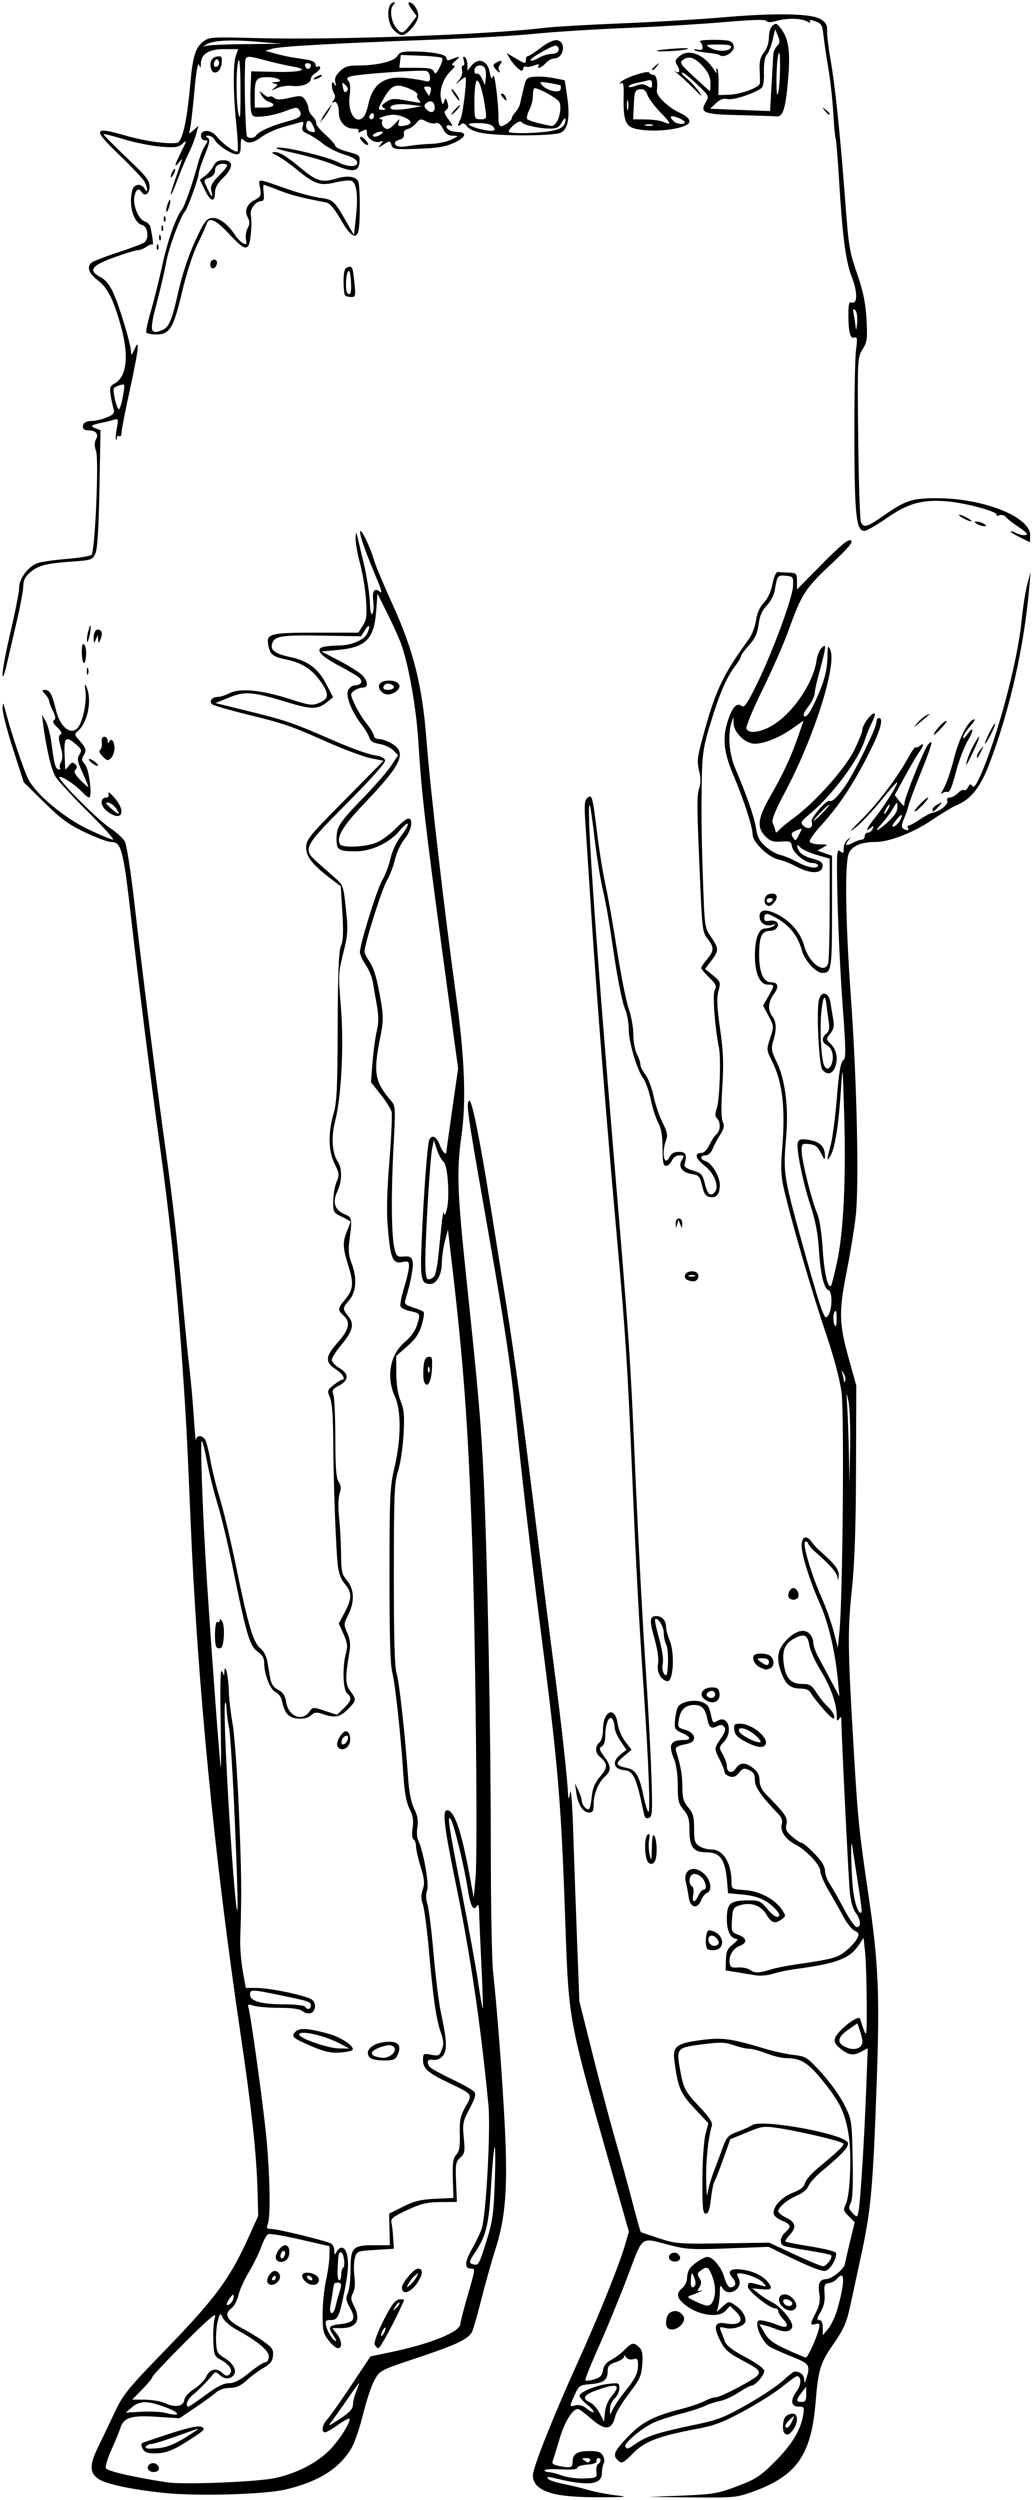 <?xml version="1.0" encoding="UTF-8" standalone="no"?>
<svg
   xmlns:dc="http://purl.org/dc/elements/1.1/"
   xmlns:cc="http://creativecommons.org/ns#"
   xmlns:rdf="http://www.w3.org/1999/02/22-rdf-syntax-ns#"
   xmlns:svg="http://www.w3.org/2000/svg"
   xmlns="http://www.w3.org/2000/svg"
   viewBox="0 0 442 1069"
   height="1069"
   width="442"
   id="svg815"
   version="1.1">
  <defs
     id="defs819" />
  <g
     style="display:inline"
     id="layer2">
    <path
       id="path825"
       d="m 237.5,1066.408 c -6.489,-1.542 -9.5,-4.095 -9.5,-8.055 0,-3.175 8.799,-25.336 18.911,-47.63 9.001,-19.844 18.069,-42.302 20.544,-50.878 l 1.632,-5.655 -9.537,-33.489 C 243.74,865.184 243.285,862.728 242.027,826 c -1.933,-56.389 -3.014,-69.34 -10.94,-131 -4.342,-33.776 -8.09,-66.054 -10.568,-91 -2.106,-21.203 -4.481,-36.828 -12.688,-83.5 -7.907,-44.961 -8.476,-48.983 -7.056,-49.86 1.12,-0.692 4.484,15.979 9.252,45.86 1.668,10.45 4.585,28.675 6.483,40.5 3.727,23.222 7.5,51.104 12.99,96 1.917,15.675 5.267,42.225 7.444,59 3.398,26.178 5.638,46.426 6.195,56 0.093,1.607 0.38,1.071 0.802,-1.5 0.389,-2.37 0.933,4.555 1.336,17 0.374,11.55 1.118,32.513 1.652,46.585 l 0.972,25.585 5.61,22.415 c 3.086,12.328 7.429,28.715 9.653,36.415 2.224,7.7 5.547,19.788 7.384,26.862 1.838,7.074 3.479,12.943 3.647,13.042 0.168,0.099 3.68,1.286 7.805,2.638 7.109,2.33 8.533,2.443 27.308,2.157 l 19.808,-0.301 10.87,5.051 c 5.979,2.778 11.469,5.051 12.202,5.051 1.469,0 4.269,-3.878 3.416,-4.731 -0.295,-0.295 -4.488,-1.163 -9.319,-1.929 -4.831,-0.766 -9.571,-1.637 -10.534,-1.934 -2.342,-0.724 -2.217,-3.674 0.25,-5.906 2.782,-2.517 2.526,-3.382 -1.5,-5.064 -2.213,-0.925 -3.5,-2.143 -3.5,-3.314 0,-3.03 3.724,-6.85 8.429,-8.647 3.024,-1.155 4.59,-2.413 4.991,-4.011 0.321,-1.28 2.651,-4.046 5.177,-6.146 9.658,-8.029 11.874,-10.181 11.186,-10.868 -0.979,-0.979 -17.995,-5.027 -26.93,-6.406 -7.092,-1.095 -7.601,-1.033 -14.353,1.741 l -7,2.876 -3,8.425 c -1.65,4.634 -3.365,8.987 -3.811,9.673 -0.446,0.686 -1.121,4.059 -1.5,7.495 C 303.684,944.833 303.1,946.5 302,946.5 c -1.266,0 -1.493,-2.258 -1.455,-14.5 0.025,-8.121 0.591,-16.627 1.286,-19.334 l 1.241,-4.834 -5.913,-6.321 c -6.05,-6.467 -7.059,-8.83 -8.577,-20.09 -0.863,-6.402 0.717,-7.699 11.083,-9.097 9.39,-1.266 12.876,-0.797 28.077,3.779 3.433,1.033 8.743,2.173 11.8,2.532 5.328,0.626 5.828,0.948 12.059,7.76 3.575,3.909 7.94,10.02 9.7,13.58 3.155,6.383 3.204,6.707 3.532,23.161 0.23,11.523 -0.033,17.372 -0.85,18.898 -0.993,1.856 -0.863,2.531 0.812,4.206 1.994,1.994 1.996,1.993 2.574,-0.872 0.776,-3.845 2.399,-29.742 3.241,-51.719 l 0.684,-17.852 -3.156,1.632 c -3.332,1.723 -5.449,1.224 -9.388,-2.212 -2.685,-2.342 -2.125,-4.33 2.376,-8.445 3.346,-3.059 6.81,-4.83 6.889,-3.522 0.008,0.138 0.664,2.05 1.456,4.25 1.361,3.778 1.437,3.14 1.376,-11.5 -0.036,-8.525 -0.353,-18.186 -0.706,-21.469 l -0.641,-5.969 -1.774,2.721 c -3.992,6.121 -9.433,8.24 -27.248,10.61 -3.312,0.441 -7.732,1.366 -9.821,2.055 -2.139,0.706 -5.406,0.978 -7.478,0.622 -2.023,-0.347 -5.704,-0.955 -8.179,-1.351 l -4.5,-0.72 0.099,-4.424 c 0.081,-3.618 0.628,-4.847 3,-6.745 1.595,-1.277 2.37,-2.323 1.722,-2.326 C 312.633,828.994 311,825.8 311,820.551 c 0,-6.636 1.408,-7.932 8.692,-8 5.199,-0.048 5.691,0.167 8.776,3.839 2.031,2.418 3.725,3.608 4.475,3.145 0.871,-0.538 0.559,-1.441 -1.118,-3.236 -3.605,-3.86 -7.787,-5.69 -14.325,-6.268 l -6,-0.531 -0.26,-3.5 c -0.807,-10.874 -2.836,-14 -9.085,-14 C 296.717,792 295,789.736 295,782.566 c 0,-4.703 -0.465,-6.329 -2.5,-8.748 -2.177,-2.588 -2.5,-3.933 -2.5,-10.426 0,-4.365 -0.622,-8.944 -1.5,-11.045 C 285.833,745.962 286.792,744 292.582,744 c 3.384,0 3.011,-1.378 -0.832,-3.07 -2.977,-1.31 -3.223,-1.762 -2.933,-5.372 0.174,-2.168 0.742,-4.736 1.262,-5.707 1.22,-2.279 7.346,-3.435 10.525,-1.986 2.506,1.142 2.784,1.604 3.83,6.381 0.528,2.409 0.836,2.601 2.502,1.56 4.557,-2.846 6.913,4.595 2.83,8.94 -2.169,2.308 -2.183,2.463 -0.5,5.395 0.953,1.66 1.733,3.856 1.733,4.879 0,2.919 2.189,3.58 3.803,1.149 1.81,-2.725 4.183,-2.756 7.562,-0.098 1.841,1.448 2.635,3.013 2.635,5.195 0,2.129 0.958,4.094 3.012,6.177 8.025,8.14 9.106,9.739 8.489,12.552 -0.49,2.233 -0.023,3.228 2.525,5.372 1.72,1.447 3.56,2.631 4.088,2.631 0.528,0 2.969,2.066 5.423,4.592 3.004,3.09 4.465,5.461 4.469,7.25 0.004,1.462 0.919,4.008 2.035,5.658 1.115,1.65 3.863,6.487 6.105,10.75 2.242,4.263 4.702,7.75 5.465,7.75 1.975,0 1.718,-3.309 -0.476,-6.115 -1.142,-1.461 -2.118,-4.902 -2.52,-8.885 -0.532,-5.269 -3.532,-66.146 -3.622,-73.5 -0.02,-1.658 -0.19,-1.744 -0.994,-0.5 -0.742,1.148 -0.973,0.78 -0.985,-1.569 -0.025,-5.043 -2.725,-12.527 -7.012,-19.431 -2.219,-3.575 -4.316,-8.226 -4.661,-10.336 -0.751,-4.603 -2.154,-5.33 -6.223,-3.226 -4.088,2.114 -5.447,4.966 -4.858,10.194 0.752,6.672 2.982,9.368 7.749,9.368 3.489,0 4.251,0.45 6.357,3.75 1.316,2.062 3.572,4.841 5.013,6.174 1.441,1.333 2.62,3.261 2.62,4.283 0,1.34 -1.245,0.457 -4.456,-3.159 -2.451,-2.76 -4.942,-5.925 -5.535,-7.033 -0.717,-1.34 -2.094,-2.016 -4.109,-2.016 -4.451,0 -6.465,-1.457 -8.279,-5.991 -2.583,-6.456 -2.129,-10.499 1.63,-14.489 3.944,-4.187 7.791,-5.337 10.106,-3.021 0.904,0.904 1.644,2.641 1.644,3.861 0,1.219 0.971,4 2.157,6.179 1.186,2.179 3.706,6.886 5.599,10.461 l 3.442,6.5 -0.723,-7.474 c -1.189,-12.289 -4.068,-24.367 -7.79,-32.686 C 346.5,675.987 343,664.881 343,660.954 c 0,-3.913 1.937,-4.781 4.156,-1.863 1.007,1.325 2.253,2.778 2.767,3.23 7.292,6.395 9.067,8.642 8.941,11.312 -0.112,2.363 -0.213,2.471 -0.57,0.615 -0.397,-2.064 -3.384,-5.423 -9.616,-10.816 -1.315,-1.138 -2.619,-2.713 -2.897,-3.5 -0.279,-0.787 -0.88,-1.082 -1.336,-0.655 -1.105,1.034 2.866,14.379 7.059,23.724 1.851,4.125 4.182,10.65 5.181,14.5 l 1.816,7 0.687,-7 c 1.403,-14.283 2.086,-92.849 0.888,-102.106 -0.744,-5.746 -3.244,-15.088 -7.065,-26.394 -5.804,-17.175 -14.368,-46.675 -17.562,-60.5 -1.283,-5.552 -1.447,-9.069 -0.792,-17 1.465,-17.751 0.201,-28.748 -4.348,-37.826 -2.375,-4.739 -2.389,-4.915 -0.76,-9.818 1.625,-4.892 1.611,-5.081 -0.695,-9.446 L 326.5,429.956 l 2.25,-3.926 C 331.562,421.123 331.555,421 328.449,421 325.146,421 323,416.148 323,408.681 c 0,-7.35 1.608,-11.677 4.348,-11.697 1.184,-0.008 2.827,-0.488 3.652,-1.066 1.167,-0.817 0.99,-0.906 -0.798,-0.402 C 327.48,396.285 325,394.535 325,391.846 c 0,-2.973 2.756,-3.322 7.505,-0.951 5.643,2.818 10.126,8.001 11.54,13.342 2.011,7.596 8.95,12.645 10.325,7.513 0.332,-1.238 0.609,-11.781 0.617,-23.429 L 355,367.142 l -5.439,-1.581 c -2.991,-0.87 -6.141,-2.284 -7,-3.142 -1.8,-1.8 -2.015,-1.135 -0.53,1.641 0.586,1.096 2.961,2.414 5.5,3.053 3.189,0.803 4.468,1.633 4.468,2.899 0,3.629 -4.802,3.896 -11.008,0.611 -2.471,-1.307 -5.979,-2.699 -7.796,-3.091 C 328.695,366.559 322,360.077 322,356.693 322,353.42 318.318,342.127 313.623,331 c -4.055,-9.609 -4.599,-15.781 -2.05,-23.26 1.886,-5.534 3.815,-7.493 5.775,-5.866 1.08,0.897 2.347,-0.915 6.384,-9.128 6.772,-13.78 15.371,-37.004 15.59,-42.109 0.171,-3.981 0.055,-4.149 -3.079,-4.451 -3.494,-0.337 -3.688,-0.087 -4.713,6.079 -0.356,2.139 -1.839,5.006 -3.434,6.637 -2.02,2.067 -3,4.319 -3.492,8.027 -0.518,3.907 -1.521,6.08 -4.144,8.984 -1.903,2.106 -3.46,4.25 -3.46,4.764 0,0.514 -1.175,2.484 -2.611,4.379 -3.624,4.78 -6.539,11.589 -10.465,24.444 -2.769,9.065 -3.399,12.847 -3.582,21.5 -0.336,15.881 -0.232,25.651 0.495,46.586 0.65,18.693 0.72,19.167 3.413,23.054 3.404,4.911 3.412,5.804 0.089,10.16 l -2.661,3.489 3.391,2.768 c 3.26,2.661 3.351,2.919 2.344,6.689 -0.797,2.987 -0.63,6.859 0.703,16.244 1.392,9.805 1.584,14.888 0.935,24.88 -0.526,8.105 -0.456,13.345 0.197,14.778 0.793,1.74 0.554,2.938 -1.106,5.536 -1.165,1.824 -2.618,4.553 -3.228,6.066 -0.665,1.647 -1.873,2.75 -3.013,2.75 -2.485,0 -2.452,1.691 0.048,2.484 2.631,0.835 6.053,6.582 6.034,10.134 -0.021,3.994 -1.295,5.616 -4.098,5.219 -1.909,-0.27 -2.603,-1.239 -3.468,-4.837 -0.97,-4.04 -1.42,-4.551 -4.396,-5 -4.185,-0.631 -6.006,-3.196 -4.257,-5.997 1.114,-1.784 1.002,-2.003 -1.02,-2.003 -1.396,0 -2.652,0.867 -3.258,2.25 -0.543,1.238 -1.662,2.25 -2.487,2.25 -1.199,0 -1.503,-1.507 -1.515,-7.5 -0.011,-5.307 -0.543,-8.475 -1.82,-10.836 -0.993,-1.835 -2.427,-6.308 -3.186,-9.939 -0.76,-3.632 -2.229,-7.755 -3.265,-9.164 C 272.508,457.384 269,445.465 269,439.954 c 0,-2.59 -0.63,-6.227 -1.4,-8.082 -1.566,-3.772 -3.666,-14.726 -6.094,-31.796 -0.894,-6.283 -2.485,-15.058 -3.536,-19.5 -1.051,-4.442 -2.625,-14.151 -3.498,-21.576 -0.873,-7.425 -1.79,-13.95 -2.038,-14.5 -1.79,-3.968 1.921,50.668 10.053,148 7.012,83.932 7.123,85.571 9.531,141 1.123,25.85 2.941,60.275 4.041,76.5 1.1,16.225 2.28,37.863 2.623,48.084 0.559,16.671 0.454,18.649 -1.019,19.215 -1.214,0.466 -1.791,-0.079 -2.21,-2.084 -3.268,-15.619 -4.378,-17.988 -8.622,-18.395 -4.376,-0.42 -5.051,-3.714 -1.357,-6.619 l 2.582,-2.031 -2.527,-3.724 c -1.39,-2.048 -2.534,-4.674 -2.543,-5.835 -0.008,-1.161 -0.41,-2.734 -0.893,-3.496 -1.315,-2.076 -3.092,1.816 -3.092,6.77 0,2.54 -0.554,4.326 -1.508,4.86 -1.283,0.718 -1.134,1.351 1,4.244 3.068,4.158 3.153,6.127 0.37,8.606 C 256.041,762.109 254,767.092 254,771.468 254,774.32 253.619,775 252.023,775 c -2.531,0 -4.719,-3.412 -5.45,-8.5 l -0.575,-4 1.456,3 c 0.801,1.65 1.476,3.732 1.501,4.628 0.025,0.895 0.715,2.183 1.533,2.863 1.754,1.456 2.087,0.782 2.836,-5.752 0.329,-2.868 1.504,-5.417 3.593,-7.797 3.245,-3.695 3.168,-5.467 -0.362,-8.397 -1.971,-1.635 -1.996,-4.434 -0.055,-6.045 0.896,-0.744 1.5,-2.93 1.5,-5.431 0,-8.195 5.226,-10.378 6.267,-2.618 0.304,2.268 1.77,5.719 3.257,7.669 l 2.704,3.545 -3.364,2.82 c -3.732,3.129 -3.514,3.931 1.336,4.92 3.857,0.786 5.362,3.328 7.144,12.067 0.663,3.251 1.587,6.275 2.052,6.72 0.967,0.924 0.168,-20.524 -1.909,-51.191 -2.171,-32.064 -3.328,-53.637 -4.987,-93 -1.935,-45.886 -2.942,-61.512 -6.543,-101.5 -4.211,-46.76 -8.574,-101.76 -10.906,-137.5 -1.113,-17.05 -2.29,-35.078 -2.616,-40.062 -0.48,-7.343 -0.309,-9.297 0.903,-10.303 1.984,-1.647 2.229,-0.751 4.193,15.364 0.871,7.15 2.464,16.954 3.538,21.788 1.074,4.833 3.302,17.433 4.951,27.999 1.649,10.566 3.894,21.801 4.989,24.966 1.095,3.165 1.992,8.177 1.992,11.137 0,2.96 0.672,6.671 1.494,8.246 0.822,1.575 1.497,3.591 1.5,4.479 0.003,0.888 0.969,2.839 2.146,4.336 1.177,1.496 2.746,5.609 3.486,9.14 0.74,3.531 2.474,8.646 3.853,11.367 2.02,3.986 2.314,5.456 1.514,7.56 -2.026,5.328 -0.759,11.652 1.447,7.226 0.783,-1.571 2.01,-2.244 4.089,-2.244 2.985,0 3.522,1.231 2.364,5.422 -0.26,0.942 0.959,1.814 3.607,2.581 3.59,1.04 4.11,1.606 5.07,5.518 1.175,4.786 2.471,5.839 4.37,3.551 1.9,-2.289 -0.441,-8.09 -4.521,-11.202 C 297.629,495.479 296.952,493 299.953,493 c 1.244,0 2.548,-1.254 3.592,-3.454 0.901,-1.9 2.273,-3.98 3.047,-4.622 1.723,-1.43 1.836,-5.095 0.207,-6.724 -0.916,-0.916 -0.93,-1.97 -0.059,-4.45 1.174,-3.339 1.796,-21.287 0.894,-25.749 -1.791,-8.852 -2.818,-22.789 -1.817,-24.659 0.927,-1.733 0.573,-2.54 -2.363,-5.386 C 301.554,416.114 300,414.28 300,413.881 c 0,-0.4 1.125,-2.064 2.5,-3.698 3.078,-3.658 3.121,-5.123 0.259,-8.762 -2.033,-2.585 -2.309,-4.382 -2.969,-19.385 -1.649,-37.445 -1.71,-41.594 -0.658,-44.857 0.763,-2.367 0.759,-4.557 -0.013,-7.626 -0.892,-3.543 -0.739,-5.61 0.866,-11.679 5.884,-22.248 8.832,-28.681 20.432,-44.598 1.292,-1.773 2.664,-5.373 3.049,-8 0.46,-3.135 1.617,-5.739 3.368,-7.578 1.667,-1.751 3.05,-4.751 3.689,-8 0.591,-3.006 1.54,-5.156 2.25,-5.098 0.676,0.055 2.803,0.168 4.728,0.25 3.308,0.142 3.5,0.343 3.5,3.667 v 3.517 l 10.818,-10.938 c 8.066,-8.156 11.182,-10.712 12.25,-10.049 1.104,0.686 -0.872,3.051 -8.628,10.326 -10.915,10.238 -12.477,12.675 -18.019,28.128 -1.973,5.5 -6.968,16.875 -11.1,25.278 -4.132,8.403 -7.259,15.941 -6.948,16.75 0.803,2.093 5.023,1.821 9.836,-0.635 9.002,-4.592 18.595,-18.088 20.134,-28.325 0.325,-2.162 1.281,-4.621 2.124,-5.464 2.366,-2.366 2.205,-1.09 -1.693,13.395 -0.592,2.2 -1.133,4.951 -1.202,6.113 -0.069,1.162 -1.34,3.706 -2.825,5.652 -1.938,2.54 -2.336,3.678 -1.41,4.033 0.823,0.316 2.405,-1.911 4.372,-6.152 3.92,-8.45 5.262,-13.375 5.353,-19.647 0.064,-4.343 0.216,-4.704 1.161,-2.745 3.036,6.295 -6.916,37.673 -19.328,60.942 -4.165,7.809 -5.839,11.927 -5.322,13.097 0.755,1.71 1.041,2.557 1.333,3.957 0.086,0.412 0.705,0.065 1.375,-0.772 0.67,-0.837 3.532,-3.202 6.36,-5.256 8.913,-6.472 21.798,-20.879 25.767,-28.811 C 367.384,316.962 369,312.952 369,312 369,310.031 372.66,305 374.093,305 c 0.521,0 0.1,1.688 -0.937,3.75 -1.037,2.062 -2.454,5.55 -3.15,7.75 -2.626,8.3 -13.433,22.922 -22.94,31.037 -4.619,3.943 -4.788,4.257 -3.079,5.72 2.051,1.756 4.229,0.47 3.301,-1.949 -0.556,-1.448 6.459,-9.582 7.636,-8.855 1.042,0.644 3.579,-1.8 6.869,-6.616 C 365.906,329.814 375,311.224 375,308.839 375,307.827 375.45,307 376,307 c 2.338,0 0.619,5.759 -4.942,16.551 -6.561,12.734 -12.368,21.345 -20.102,29.806 -2.809,3.074 -4.822,6.051 -4.473,6.615 0.349,0.565 2.296,1.043 4.326,1.062 3.599,0.035 3.632,0.068 1.309,1.356 l -2.382,1.321 3.132,1.092 3.132,1.092 v 23.852 C 356,414.346 355.742,416 351.906,416 c -2.776,0 -7.653,-5.349 -8.817,-9.669 -1.589,-5.9 -4.975,-10.337 -10.253,-13.434 C 328.14,390.141 327,390.119 327,392.783 c 0,0.929 0.678,1.273 1.889,0.956 1.039,-0.272 2.455,-0.145 3.146,0.282 1.957,1.21 0.3,3.978 -2.381,3.978 -3.687,0 -4.756,2.192 -4.828,9.909 -0.073,7.771 1.763,12.091 5.139,12.091 3.015,0 3.458,1.938 1.154,5.055 -2.476,3.349 -2.711,6.779 -0.65,9.504 1.781,2.355 1.902,5.474 0.406,10.468 -0.999,3.335 -0.832,4.362 1.484,9.116 3.507,7.198 5.06,18.884 4.102,30.857 -1.412,17.631 -1.605,16.455 8.91,54.271 2.565,9.224 5.387,18.581 6.272,20.793 1.443,3.607 1.732,3.837 2.803,2.229 1.724,-2.59 1.766,-9.998 0.061,-10.652 -2.03,-0.779 -3.462,-6.897 -4.13,-17.641 -0.4,-6.44 -1.499,-12.238 -3.411,-18 -3.432,-10.342 -6.453,-25.285 -5.575,-27.574 0.521,-1.357 1.435,-1.55 4.795,-1.013 4.6,0.736 6.736,2.81 6.782,6.586 0.028,2.271 -0.13,2.18 -1.718,-1 -1.383,-2.768 -2.428,-3.566 -4.998,-3.813 -3.077,-0.297 -3.25,-0.137 -3.241,3 0.011,4.007 4.358,21.444 6.633,26.602 0.994,2.256 1.923,8.251 2.368,15.285 0.638,10.092 2.223,17.026 3.582,15.668 0.236,-0.236 1.362,-4.662 2.502,-9.836 2.798,-12.697 3.939,-35.645 3.125,-62.906 -0.667,-22.353 -0.676,-22.425 -1.41,-11 -0.937,14.583 -2.465,24.492 -4.295,27.861 -1.839,3.385 -1.851,2.532 -0.064,-4.331 0.798,-3.062 1.985,-12.193 2.638,-20.29 0.862,-10.676 1.589,-15.015 2.647,-15.789 1.277,-0.934 1.25,-3.929 -0.219,-24.009 -0.923,-12.618 -1.898,-32.811 -2.167,-44.872 -0.443,-19.844 -0.34,-21.806 1.08,-20.628 1.355,1.124 1.569,0.96 1.569,-1.198 0,-1.375 0.787,-3.096 1.75,-3.824 1.489,-1.127 1.563,-1.115 0.5,0.078 -2.076,2.328 -1.413,2.968 1.5,1.449 1.512,-0.789 3.312,-1.437 4,-1.441 0.688,-0.003 1.25,-0.681 1.25,-1.506 0,-0.825 0.627,-1.5 1.393,-1.5 0.766,0 1.676,-0.739 2.023,-1.641 0.527,-1.372 0.38,-1.434 -0.893,-0.378 -2.588,2.148 -1.687,0.058 1.86,-4.313 3.874,-4.774 10.03,-14.593 9.484,-15.127 -0.202,-0.197 -3.292,3.277 -6.867,7.721 -3.575,4.444 -8.525,9.686 -11,11.648 -3.159,2.505 -2.397,1.481 2.559,-3.437 7.177,-7.122 15.486,-18.132 20.172,-26.729 1.425,-2.615 2.815,-4.532 3.088,-4.259 0.273,0.273 1.1,-0.005 1.838,-0.617 1.913,-1.588 1.658,-0.129 -0.52,2.977 -1.024,1.46 -3.761,6.136 -6.083,10.391 l -4.222,7.737 2.083,2.648 c 1.774,2.255 2.084,2.368 2.092,0.763 0.011,-2.252 8.315,-22.866 10.057,-24.964 2.589,-3.119 1.849,-0.206 -3.004,11.828 -2.769,6.867 -5.189,13.333 -5.379,14.368 -0.189,1.036 -1.025,3.458 -1.857,5.383 -1.066,2.467 -1.19,3.717 -0.42,4.235 1.586,1.066 2.812,0.928 2.093,-0.235 -0.34,-0.55 -0.204,-1 0.301,-1 0.506,0 2.638,-1.166 4.739,-2.592 2.101,-1.426 4.605,-2.743 5.565,-2.928 3.137,-0.604 6.795,-3.574 6.227,-5.055 -0.333,-0.869 0.081,-1.425 1.06,-1.425 0.884,0 2.469,-0.863 3.524,-1.917 1.054,-1.054 2.213,-1.62 2.575,-1.258 0.362,0.362 1.127,-0.179 1.7,-1.203 0.83,-1.483 1.212,-1.586 1.877,-0.51 0.587,0.951 1.625,-0.424 3.494,-4.63 7.121,-16.02 15.815,-48.57 17.476,-65.429 0.572,-5.804 1.686,-13.028 2.476,-16.053 l 1.436,-5.5 -0.354,4.5 c -2.047,26.059 -8.299,54.125 -17.307,77.694 -3.754,9.824 -7.872,15.087 -13.62,17.409 -1.745,0.705 -6.661,3.652 -10.924,6.549 -7.839,5.327 -18.187,9.342 -24.104,9.353 -6.339,0.011 -10.389,1.822 -11.555,5.166 -1.667,4.782 -1.275,29.268 0.975,60.829 2.631,36.914 3.595,81.282 2.051,94.38 -0.638,5.407 -2.336,15.745 -3.775,22.975 -3.45,17.34 -3.349,22.49 0.726,37.145 l 3.337,12 -0.123,35.684 c -0.088,25.754 -0.596,40.224 -1.823,52 -1.833,17.593 -1.732,24.649 1.011,70.724 1.611,27.061 2.2,32.764 6.077,58.925 4.338,29.268 4.928,42.531 3.584,80.605 -1.589,45.018 -2.439,54.481 -6.636,73.822 -1.938,8.932 -4.001,18.49 -4.585,21.24 -1.593,7.503 -2.869,10.416 -7.448,17 -5.47,7.866 -6.337,10.723 -7.475,24.65 -1.845,22.577 -8.081,31.462 -26.829,38.225 -6.966,2.513 -8.079,2.618 -25.968,2.448 l -18.69,-0.177 14.5,-0.599 c 13.312,-0.55 15.238,-0.879 23.5,-4.017 7.952,-3.02 9.823,-4.24 16.068,-10.474 7.207,-7.195 11.074,-13.571 12.113,-19.974 0.543,-3.349 0.41,-3.582 -2.05,-3.582 -3.296,0 -3.54,-2.851 -0.587,-6.845 1.9,-2.571 1.88,-6.155 -0.036,-6.155 -0.428,0 -3.192,1.98 -6.143,4.399 -2.951,2.42 -10.315,7.092 -16.365,10.383 -8.909,4.846 -12.711,6.306 -20,7.675 -16.328,3.069 -22.522,5.384 -27.297,10.204 -4.657,4.702 -5.197,4.944 -7.003,3.138 -2.098,-2.098 -1.336,-3.806 4.359,-9.777 6.051,-6.344 11.023,-8.958 22.712,-11.943 3.976,-1.015 8.579,-2.571 10.229,-3.457 1.65,-0.886 3.845,-1.614 4.877,-1.617 2.072,-0.01 16.69,-7.73 17.857,-9.434 1.257,-1.836 0.417,-2.635 -6.728,-6.409 -5.823,-3.075 -7.322,-4.42 -9.34,-8.382 -3.057,-6.001 -2.387,-8.233 2.211,-7.37 6.424,1.205 8.484,-1.315 4.293,-5.252 l -2.331,-2.19 -1.824,2.016 c -3.189,3.523 -12.776,1.815 -18.264,-3.255 -2.776,-2.565 -2.841,-4.243 -0.25,-6.462 1.1,-0.942 2,-2.876 2,-4.299 0,-1.423 0.562,-3.282 1.25,-4.131 1.73,-2.139 5.925,-4.837 7.518,-4.837 2.307,0 6.053,4.622 7.201,8.885 0.629,2.337 1.714,4.115 2.51,4.115 2.316,0 2.827,-2.004 1.02,-4 -2.652,-2.93 -0.959,-4.293 4.368,-3.518 4.761,0.693 8.707,2.672 10.85,5.443 2.062,2.666 1.444,3.301 -2.819,2.894 l -4.101,-0.391 2.851,2.283 c 1.568,1.256 4.201,2.938 5.851,3.737 3.413,1.655 8.5,7.657 8.5,10.029 0,2.323 -2.853,3.029 -6.397,1.584 -1.706,-0.696 -4.133,-1.5 -5.392,-1.788 l -2.29,-0.523 2.221,3.764 c 1.741,2.951 3.813,4.489 9.595,7.124 4.056,1.848 7.69,3.361 8.075,3.361 0.841,0 4.695,-8.422 5.562,-12.155 0.532,-2.291 0.343,-2.584 -1.378,-2.133 -2.499,0.654 -2.49,0.178 0.097,-4.893 1.605,-3.145 1.943,-5.097 1.452,-8.371 -0.624,-4.164 0.181,-5.786 2.956,-5.955 2.579,-0.157 7.598,-4.217 8.026,-6.492 0.259,-1.375 1.307,-5.949 2.33,-10.165 l 1.86,-7.665 -2.539,-2.539 c -2.324,-2.324 -2.427,-2.777 -1.22,-5.335 1.873,-3.971 2.526,-21.703 1.1,-29.916 -1.619,-9.328 -3.658,-13.543 -10.899,-22.533 C 345.778,881.926 342.693,880 336.388,880 c -1.823,0 -5.597,-0.9 -8.388,-2 -2.791,-1.1 -6.126,-2 -7.411,-2 -1.285,0 -4.3,-0.693 -6.7,-1.539 -3.739,-1.319 -5.684,-1.366 -13.613,-0.329 -10.773,1.409 -10.953,1.624 -9.244,11.045 1.438,7.928 2.053,9.068 8.672,16.07 3.635,3.846 5.263,6.327 4.92,7.5 -1.62,5.542 -2.604,14.8 -2.464,23.186 0.088,5.261 0.339,7.991 0.558,6.066 0.219,-1.925 1.43,-6.2 2.69,-9.5 1.26,-3.3 3.061,-8.111 4.001,-10.69 1.512,-4.147 2.253,-4.891 6.4,-6.422 2.58,-0.953 5.261,-2.167 5.958,-2.698 3.814,-2.903 40.366,3.846 41.058,7.582 0.336,1.81 -2.612,4.98 -11.266,12.114 -2.593,2.138 -5.127,4.972 -5.631,6.298 -0.532,1.399 -2.494,3.062 -4.673,3.959 -4.184,1.724 -8.256,5.1 -8.256,6.845 0,0.627 1.575,1.892 3.5,2.81 4.039,1.926 4.428,4.085 1.329,7.383 -1.194,1.271 -1.973,2.508 -1.731,2.75 0.242,0.242 4.927,1.162 10.411,2.044 5.484,0.882 10.411,2.044 10.949,2.582 1.383,1.383 -2.327,7.942 -4.494,7.942 -2.101,0 -7.132,-2.018 -16.781,-6.731 l -7.317,-3.574 -17.183,0.654 c -15.427,0.587 -18.001,0.443 -25.183,-1.411 -12.791,-3.301 -11.119,-4.56 -18.01,13.561 -3.346,8.8 -8.881,22.257 -12.3,29.904 -3.419,7.647 -5.993,14.127 -5.72,14.4 0.272,0.273 1.964,0.074 3.759,-0.441 2.533,-0.726 3.378,-1.599 3.776,-3.894 0.348,-2.008 1.479,-3.442 3.523,-4.464 1.656,-0.828 4.219,-2.743 5.696,-4.255 3.125,-3.201 4.029,-3.354 6.312,-1.071 1.288,1.288 1.585,2.979 1.274,7.272 -0.355,4.911 -1.038,6.42 -5.601,12.373 -2.858,3.729 -5.486,7.994 -5.841,9.478 -1.531,6.416 -4.343,6.733 -10.631,1.198 -2.499,-2.2 -4.959,-4 -5.466,-4 -2.304,0 -5.742,5.586 -7.825,12.713 -1.251,4.283 -2.563,8.514 -2.916,9.401 -0.485,1.222 0.133,1.769 2.54,2.25 5.09,1.018 5.93,0.782 5.93,-1.664 0,-3.458 1.893,-4.7 7.165,-4.7 3.758,0 4.993,0.427 5.846,2.021 0.595,1.111 0.74,2.574 0.322,3.25 -0.418,0.676 -0.776,2.562 -0.796,4.191 -0.063,5.099 -6.062,5.663 -20.935,1.968 -1.972,-0.49 -2.686,-0.375 -2.233,0.358 0.366,0.593 3.246,1.587 6.399,2.208 3.153,0.622 8.208,1.843 11.233,2.714 3.025,0.871 8.425,1.903 12,2.295 5.293,0.579 3.993,0.722 -7,0.77 -8.417,0.037 -15.759,-0.478 -19.5,-1.367 z m 17.691,-9.562 c -0.17,-1.46 0.168,-2.949 0.75,-3.309 1.341,-0.829 1.381,-2.537 0.059,-2.537 -0.55,0 -0.887,0.562 -0.75,1.25 0.161,0.807 -1.255,1.359 -4,1.558 -2.337,0.169 -4.25,0.782 -4.25,1.363 0,0.678 -2.505,0.914 -7,0.66 -3.85,-0.218 -7,-0.043 -7,0.387 0,0.43 0.787,0.789 1.75,0.798 0.963,0.01 3.55,0.674 5.75,1.478 2.2,0.805 6.475,1.361 9.5,1.235 5.315,-0.221 5.49,-0.318 5.191,-2.883 z M 252.5,1052 c 0.345,-0.558 -0.403,-0.993 -1.691,-0.985 -1.858,0.012 -2.016,0.205 -0.809,0.985 1.861,1.202 1.757,1.202 2.5,0 z m 20.128,-7.522 c 4.328,-2.937 9.757,-4.628 24.898,-7.757 9.557,-1.975 12.418,-3.088 22.154,-8.62 6.149,-3.494 13.049,-8.096 15.334,-10.226 2.285,-2.131 4.53,-3.874 4.989,-3.874 2.263,0 4.008,1.43 4.098,3.357 0.09,1.943 0.174,1.91 0.9,-0.357 1.825,-5.698 1.399,-6.338 -6.253,-9.394 -3.986,-1.592 -8.218,-3.488 -9.405,-4.213 C 326.894,1001.897 324,996.664 324,993.733 c 0,-1.592 0.516,-1.866 2.75,-1.461 1.512,0.275 4.195,1.093 5.962,1.818 4.101,1.684 5.248,0.56 2.459,-2.409 C 333.977,990.411 333,988.838 333,988.186 333,987.534 332.382,987 331.627,987 c -2.318,0 -11.595,-7.391 -11.611,-9.25 -0.018,-2.027 0.334,-2.084 4.865,-0.784 3.301,0.947 3.333,0.927 1.593,-0.994 -1.632,-1.804 -7.191,-3.952 -10.259,-3.966 -0.975,-0.004 -1.027,0.476 -0.215,1.994 2.386,4.458 -4.379,8.613 -6.92,4.25 -0.835,-1.433 -1.027,-1.116 -1.063,1.75 -0.024,1.925 -0.33,4.625 -0.679,6 l -0.634,2.5 2.553,-2.335 c 2.47,-2.259 2.639,-2.279 5.189,-0.608 2.822,1.849 4.554,4.419 4.554,6.757 0,2.061 -5.158,3.936 -8.511,3.095 -2.491,-0.625 -2.729,-0.487 -2.051,1.192 0.422,1.045 1.188,3.06 1.702,4.477 0.655,1.805 3.321,3.849 8.898,6.82 4.913,2.618 7.962,4.861 7.962,5.858 0,1.849 -3.814,6.242 -5.424,6.249 -0.592,0 -3.101,1.351 -5.576,2.997 -2.475,1.646 -6.075,3.279 -8,3.629 -1.925,0.35 -4.764,1.277 -6.308,2.059 -1.545,0.782 -6.171,2.282 -10.282,3.333 -4.11,1.051 -9.372,2.771 -11.692,3.821 -5.043,2.283 -12.964,8.95 -12.167,10.24 0.783,1.268 0.892,1.233 5.076,-1.606 z m -11.056,-19.745 c 4.323,-5.137 2.699,-5.904 -6.01,-2.839 -5.713,2.011 -6.729,3.618 -3.279,5.19 1.342,0.611 3.281,2.755 4.31,4.764 l 1.87,3.653 0.34,-3.941 c 0.2,-2.319 1.339,-5.128 2.768,-6.827 z m -10.337,3.441 c -1.789,-1.47 -3.249,-3.152 -3.244,-3.738 0.014,-1.638 6.81,-4.506 12.186,-5.143 4.623,-0.548 4.823,-0.468 4.823,1.913 0,1.366 -0.9,3.299 -2,4.294 -1.1,0.996 -1.997,2.978 -1.994,4.405 l 0.006,2.595 1.54,-2.953 c 0.847,-1.624 3.024,-4.774 4.838,-7 4.411,-5.412 5.609,-7.844 5.609,-11.387 0,-2.528 -0.314,-2.89 -2.102,-2.422 -1.232,0.322 -2.468,-0.027 -2.985,-0.844 -0.553,-0.874 -0.888,-0.956 -0.898,-0.221 -0.008,0.645 -1.59,1.692 -3.515,2.328 -2.892,0.954 -3.5,1.642 -3.5,3.955 0,3.711 -1.783,5.011 -7.491,5.46 -4.475,0.353 -4.838,0.604 -6.622,4.588 -2.351,5.252 -2.361,5.154 0.426,4.454 1.501,-0.377 3.169,0.113 4.75,1.395 1.34,1.087 2.659,1.755 2.93,1.485 0.271,-0.27 -0.97,-1.694 -2.759,-3.164 z m 93.743,-4.423 -0.022,-3.25 L 343,1023 c -2.488,3.181 -2.488,4 0,4 1.594,0 1.995,-0.659 1.978,-3.25 z m 13.399,-36.656 c 3.281,-11.821 3.151,-16.844 -0.327,-12.654 -0.657,0.792 -2.175,1.579 -3.372,1.75 -1.911,0.272 -2.138,0.835 -1.855,4.605 0.224,2.98 -0.302,5.352 -1.716,7.75 -1.638,2.776 -1.75,3.455 -0.572,3.455 0.98,0 1.478,1.077 1.502,3.25 l 0.036,3.25 2.376,-2.906 c 1.307,-1.598 3.075,-5.423 3.929,-8.5 z m -53.412,-3.028 c 1.474,-2.754 1.281,-7.234 -0.495,-11.484 -1.495,-3.579 -2.078,-3.73 -5.175,-1.341 -0.936,0.722 -0.938,1.357 -0.009,2.844 0.931,1.49 0.924,2.35 -0.03,3.878 -1.057,1.693 -0.987,1.895 0.509,1.469 2.201,-0.626 -1.506,1.155 -4.256,2.046 -1.702,0.551 -1.412,0.914 2,2.503 5.177,2.409 6.206,2.421 7.456,0.085 z m -7.522,-6.973 c 0.309,-0.499 0.139,-1.962 -0.378,-3.25 -1.063,-2.652 -1.254,-2.472 -1.491,1.408 -0.165,2.705 0.767,3.624 1.868,1.842 z M 369,872.909 c 0,-0.886 -0.484,-2.999 -1.076,-4.696 l -1.076,-3.086 -3.886,2.687 c -4.795,3.315 -5.05,5.826 -0.772,7.625 3.594,1.511 6.81,0.317 6.81,-2.529 z m -38.435,-31.02 c 1.686,-0.507 5.961,-1.347 9.5,-1.867 16.353,-2.403 18.214,-2.898 21.817,-5.801 1.99,-1.604 4.152,-3.97 4.805,-5.258 1.035,-2.043 0.908,-2.481 -0.996,-3.43 -1.2,-0.598 -3.254,-3.101 -4.563,-5.561 -1.31,-2.46 -4.124,-7.425 -6.254,-11.033 C 352.743,805.332 351,801.341 351,800.072 c 0,-2.663 -5.911,-8.962 -10.741,-11.447 -4.141,-2.13 -6.633,-5.872 -5.755,-8.641 0.46,-1.449 0.013,-2.801 -1.42,-4.299 C 325.572,767.83 323,764.115 323,761.117 c 0,-2.39 -0.602,-3.434 -2.471,-4.285 -2.125,-0.968 -2.728,-0.807 -4.312,1.148 -1.354,1.673 -2.42,2.09 -4.029,1.58 C 310.985,759.178 310,758.316 310,757.644 c 0,-0.672 -0.9,-2.986 -2,-5.144 -2.504,-4.912 -2.507,-4.86 0.468,-9.239 1.824,-2.685 2.188,-3.97 1.395,-4.926 -0.78,-0.94 -1.597,-1.013 -2.989,-0.268 -2.528,1.353 -3.484,0.633 -4.251,-3.201 C 301.766,730.578 300.271,729 297.069,729 c -3.768,0 -5.837,1.911 -6.586,6.082 -0.61,3.401 -0.475,3.63 2.687,4.533 4.508,1.287 5.231,5.034 1.145,5.932 -5.303,1.166 -5.573,1.373 -4.861,3.714 1.919,6.307 2.5,9.743 2.522,14.911 0.019,4.571 0.509,6.25 2.524,8.644 2.067,2.457 2.5,4.025 2.5,9.054 0,5.218 0.32,6.286 2.25,7.512 1.238,0.786 3.502,1.415 5.033,1.398 5.086,-0.057 8.697,5.682 8.711,13.848 0.006,3.105 0.053,3.133 5.925,3.558 6.383,0.462 12.827,3.97 15.896,8.653 1.457,2.224 1.434,2.503 -0.312,3.78 -2.922,2.137 -4.399,1.67 -6.618,-2.091 -2.305,-3.906 -6.81,-5.385 -11.582,-3.803 -2.534,0.841 -2.833,1.433 -3.108,6.167 -0.293,5.031 -0.184,5.283 2.75,6.391 3.679,1.389 3.946,3.425 0.615,4.691 -2.908,1.106 -4.806,4.285 -4.373,7.325 0.26,1.824 0.877,2.154 3.626,1.936 1.822,-0.144 4.213,0.368 5.314,1.139 1.978,1.386 3.456,1.309 9.437,-0.489 z M 367.069,804.896 c -1.085,-6.818 -2.151,-13.746 -2.37,-15.396 -0.777,-5.849 -0.577,10.122 0.222,17.736 0.7,6.669 2.498,11.68 3.743,10.435 0.208,-0.208 -0.51,-5.956 -1.594,-12.774 z m -4.015,-205.63 c -0.945,-4.513 -0.974,-4.394 -0.533,2.233 0.256,3.85 0.568,12.85 0.694,20 l 0.229,13 0.304,-15.233 c 0.167,-8.378 -0.145,-17.378 -0.694,-20 z m -2.058,-11.979 c -1.09,-1.699 -1.118,-1.697 -0.571,0.044 0.317,1.007 0.611,2.357 0.654,3 0.057,0.843 0.216,0.831 0.571,-0.044 0.271,-0.667 -0.024,-2.017 -0.654,-3 z M 357.97,563.25 c -0.022,-2.769 -0.271,-3.338 -0.952,-2.175 -0.824,1.409 -0.367,5.925 0.599,5.925 0.211,0 0.37,-1.688 0.353,-3.75 z M 350,370 c 0,-0.55 -1.09,-1 -2.423,-1 -3.07,0 -8.348,-4.378 -8.762,-7.268 -0.276,-1.928 -0.836,-2.162 -4.536,-1.891 -3.424,0.25 -4.698,-0.169 -6.75,-2.221 -3.802,-3.802 -3.324,-7.786 2.057,-17.144 5.529,-9.616 8.842,-16.741 11.936,-25.667 l 2.319,-6.691 -4.67,3.286 C 333.533,315.37 327.047,318 322.903,318 c -3.945,0 -8.864,-4.739 -9.003,-8.673 L 313.801,306.5 313,309 c -1.683,5.255 -1.019,13.344 1.6,19.5 4.928,11.582 8.213,21.072 8.916,25.759 0.546,3.64 1.495,5.421 4.115,7.722 1.873,1.645 4.635,3.24 6.137,3.546 1.502,0.306 4.757,1.649 7.232,2.986 4.657,2.514 9,3.232 9,1.487 z m -7,-15.593 c 0,-0.2 -1.093,0.134 -2.429,0.742 -2.017,0.919 -2.239,1.41 -1.312,2.894 1.032,1.652 1.215,1.596 2.429,-0.742 0.722,-1.391 1.312,-2.693 1.312,-2.894 z m 36.997,-3.023 c 2.746,-2.481 4.002,-4.443 3.999,-6.25 -0.004,-2.571 -0.054,-2.55 -2.102,0.866 -1.154,1.925 -3.262,4.737 -4.683,6.25 -3.709,3.946 -1.926,3.391 2.786,-0.866 z m 5.112,-0.587 c 1.69,-3.158 0.445,-3.037 -1.939,0.188 -1.565,2.117 -1.751,2.792 -0.651,2.37 0.845,-0.324 2.011,-1.475 2.59,-2.558 z M 352,347.5 c 1.866,-1.925 3.167,-3.5 2.892,-3.5 -0.275,0 -2.027,1.575 -3.892,3.5 -1.866,1.925 -3.167,3.5 -2.892,3.5 0.275,0 2.027,-1.575 3.892,-3.5 z m 28,-1.5 c 0.589,-1.1 0.845,-2 0.57,-2 -0.275,0 -0.982,0.9 -1.57,2 -0.589,1.1 -0.845,2 -0.57,2 0.275,0 0.982,-0.9 1.57,-2 z M 70.5,1065.938 c -13.208,-1.351 -24.256,-3.612 -27.844,-5.699 -4.337,-2.523 -4.549,-6.013 -0.829,-13.626 1.643,-3.362 4.839,-10.045 7.103,-14.851 3.821,-8.112 5.432,-10.095 22.466,-27.654 20.26,-20.885 26.912,-29.839 34.388,-46.29 l 4.688,-10.317 -0.286,-11 C 109.791,921.306 107.608,901.17 102.975,870 91.711,794.204 84.462,719.836 81.533,650 79.89,610.848 79.563,604.872 77.426,575 75.453,547.426 72.612,520.59 68.48,490.5 63.941,457.44 59.789,424.537 55.989,391.5 52.713,363.019 51.899,360 47.496,360 c -1.352,0 -6.348,-1.848 -11.102,-4.107 -7.024,-3.337 -10.292,-5.728 -17.431,-12.75 L 10.177,334.5 5.588,320.312 c -2.524,-7.803 -4.547,-15.678 -4.498,-17.5 0.079,-2.864 0.287,-2.568 1.542,2.188 2.343,8.882 7.498,24.209 9.454,28.108 3.223,6.426 15.292,16.541 25.6,21.455 5.118,2.44 9.912,4.437 10.652,4.437 0.741,0 -4.012,-5.287 -10.561,-11.75 C 31.228,340.788 24.928,333.982 23.776,332.126 21.932,329.153 19.711,319.658 18.368,309 l -0.441,-3.5 1.65,2.905 c 0.907,1.598 2.048,6.079 2.536,9.958 1.074,8.551 1.686,10.637 3.122,10.637 0.605,0 0.815,-0.284 0.468,-0.631 -0.347,-0.347 -0.153,-1.525 0.431,-2.616 0.766,-1.431 0.712,-3.234 -0.192,-6.463 -0.951,-3.397 -0.972,-4.652 -0.087,-5.199 C 26.656,313.595 26.232,312.627 24.5,311 c -1.688,-1.586 -2.145,-2.601 -1.382,-3.073 0.824,-0.509 0.688,-1.61 -0.489,-3.969 C 21.733,302.162 21,300.235 21,299.675 21,299.115 20.255,297.835 19.345,296.829 17.833,295.158 17.83,295 19.31,295 c 2.001,0 3.077,2.011 4.638,8.667 1.67,7.119 6.379,10.918 9.317,7.515 2.145,-2.484 3.932,-10.942 3.297,-15.607 -0.4,-2.94 -0.297,-3.518 0.371,-2.075 2.609,5.632 0.65,15.563 -3.794,19.243 -1.319,1.092 -1.255,1.516 0.531,3.5 3.162,3.512 3.491,4.527 2.158,6.661 -1.031,1.652 -0.939,2.316 0.548,3.96 C 38.167,328.842 39.622,341 38.069,341 c -0.396,0 -1.803,-1.153 -3.127,-2.562 -2.814,-2.996 -8.826,-6.886 -9.54,-6.173 -0.902,0.902 16.768,18.635 21.764,21.842 2.705,1.736 5.535,4.349 6.289,5.807 0.754,1.458 2.548,12.986 3.986,25.619 3.246,28.506 9.662,79.14 13.554,106.968 3.084,22.053 4.957,38.792 7.497,67 0.842,9.35 2.019,21.05 2.616,26 0.597,4.95 1.417,14.175 1.823,20.5 0.406,6.325 0.812,10.713 0.903,9.75 0.216,-2.294 2.828,-2.248 4.069,0.071 0.536,1.002 1.511,4.939 2.166,8.75 0.655,3.811 2.481,11.141 4.056,16.289 1.576,5.148 4.68,18.198 6.899,29 5.162,25.134 7.35,32.503 10.349,34.862 1.367,1.075 2.623,3.413 2.991,5.566 0.349,2.041 0.91,5.301 1.247,7.244 0.436,2.513 1.42,3.95 3.408,4.978 2.105,1.089 2.963,2.441 3.477,5.48 1.003,5.937 6.825,8.24 9.864,3.901 1.452,-2.073 1.56,-2.079 6.639,-0.392 l 5.163,1.715 2.917,-2.795 c 3.279,-3.141 3.602,-4.607 1.417,-6.421 -1.768,-1.468 -2.053,-11.468 -0.487,-17.106 0.818,-2.945 0.631,-4.444 -1.018,-8.173 l -2.02,-4.567 2.513,-4.726 c 3.154,-5.931 3.161,-8.504 0.037,-12.216 -1.699,-2.019 -2.649,-4.632 -3.03,-8.327 -0.838,-8.137 -1.79,-34.408 -1.898,-52.385 -0.066,-10.86 -0.52,-16.961 -1.413,-18.991 -1.236,-2.807 -1.144,-3.129 1.5,-5.245 1.549,-1.24 3.154,-2.256 3.567,-2.259 1.876,-0.012 0.369,-2.696 -2.539,-4.521 -4.727,-2.967 -4.567,-5.454 0.732,-11.42 4.99,-5.618 5.68,-8.738 2.557,-11.564 -2.578,-2.333 -2.521,-3.092 0.5,-6.683 3.657,-4.346 3.949,-6.98 1.601,-14.459 -2.498,-7.96 -2.59,-10.253 -0.602,-15.013 0.825,-1.975 1.5,-3.757 1.5,-3.96 0,-0.204 -1.688,-1.168 -3.75,-2.143 -3.615,-1.709 -3.747,-1.953 -3.674,-6.758 0.042,-2.742 0.695,-6.426 1.451,-8.187 1.243,-2.896 1.164,-3.624 -0.826,-7.61 -2.707,-5.42 -2.892,-13.23 -0.506,-21.39 1.424,-4.872 1.711,-10.836 1.794,-37.299 0.073,-23.373 0.433,-32.274 1.393,-34.5 0.955,-2.214 1.113,-5.958 0.605,-14.288 l -0.689,-11.288 -3.606,-2.712 C 133.867,369.951 131,366.434 131,362.488 c 0,-3.505 1.071,-4.83 16.542,-20.471 l 16.542,-16.724 -5.428,-1.09 c -2.986,-0.6 -11.199,-3.644 -18.252,-6.765 -16.521,-7.311 -18.222,-7.897 -34.854,-11.999 -7.673,-1.892 -14.361,-3.851 -14.863,-4.353 C 89.379,299.779 90.774,298 93.109,298 c 1.095,0 3.408,-0.733 5.14,-1.628 4.357,-2.253 13.737,-1.341 25.668,2.496 8.66,2.785 9.671,2.914 12.745,1.63 4.201,-1.755 4.272,-3.909 0.309,-9.38 -3.742,-5.166 -7.865,-7.746 -14.618,-9.148 -5.705,-1.184 -6.84,-2.114 -7.578,-6.213 -0.87,-4.827 0.81,-5.256 20.556,-5.256 h 18.015 l 1.898,-3 c 1.597,-2.524 1.814,-4.269 1.37,-11 -0.29,-4.4 -1.436,-11.375 -2.547,-15.5 -1.111,-4.125 -1.978,-9.075 -1.927,-11 0.053,-2.006 0.29,-2.646 0.554,-1.5 0.254,1.1 1.542,6.5 2.862,12 1.32,5.5 2.523,13.005 2.672,16.678 0.179,4.404 0.567,6.152 1.138,5.132 0.476,-0.851 0.632,-3.293 0.345,-5.428 -0.571,-4.254 0.549,-5.741 2.871,-3.814 1.012,0.84 0.694,-0.664 -0.988,-4.664 -5.048,-12.005 -7.592,-19.112 -7.511,-20.983 0.099,-2.288 4.299,6.236 5.951,12.078 0.622,2.2 4.222,10.788 7.999,19.084 8.898,19.544 12.602,34.298 14.414,57.416 1.777,22.663 7.565,72.493 13.078,112.593 3.269,23.775 3.944,42.765 2.004,56.407 -2.188,15.39 -1.906,24.232 1.933,60.654 5.309,50.368 6.405,63.04 7.509,86.846 1.621,34.963 3.019,107.076 3.033,156.5 0.007,25.025 0.437,49.325 0.956,54 1.77,15.953 4.011,45.471 5.059,66.623 1.277,25.778 0.305,38.539 -3.946,51.811 -1.628,5.084 -4.363,14.795 -6.076,21.581 -1.713,6.786 -3.52,13.095 -4.015,14.02 -1.684,3.147 -6.464,5.426 -22.963,10.948 -16.44,5.503 -16.488,5.527 -18.805,9.73 -1.278,2.318 -3.457,8.843 -4.843,14.5 -1.386,5.657 -3.586,12.124 -4.89,14.37 -5.168,8.906 -14.17,14.566 -28.48,17.906 -8.88,2.073 -37.518,2.878 -51.5,1.448 z m 47.5,-6.441 c 9.365,-2.142 17.632,-6.438 23.138,-12.026 4.171,-4.233 9.274,-12.392 8.336,-13.33 -0.263,-0.263 -2.463,0.948 -4.89,2.69 -2.426,1.743 -4.901,3.168 -5.498,3.168 -1.769,0 -1.24,-3.207 0.906,-5.492 1.096,-1.166 5.712,-7.714 10.258,-14.55 l 8.266,-12.429 8.289,-1.719 C 184.34,1002.175 197,997.037 197,993.557 c 0,-0.714 1.347,-5.969 2.994,-11.677 C 203.483,969.781 203.456,970 201.469,970 c -2.844,0 -2.671,-2.903 0.504,-8.452 1.738,-3.037 3.616,-6.991 4.175,-8.785 1.873,-6.021 3.833,-42.459 2.837,-52.763 -3.337,-34.54 -7.657,-63.827 -13.938,-94.5 -5.074,-24.778 -5.864,-31.5 -3.701,-31.5 3.035,0 6.163,9.107 9.617,28 l 1.737,9.5 0.8,-9 c 0.926,-10.419 -0.032,-102.921 -1.492,-144 -1.765,-49.675 -3.664,-75.616 -8.652,-118.226 l -1.699,-14.516 -1.284,4.871 c -0.706,2.679 -1.304,6.908 -1.328,9.398 -0.049,5.058 -2.221,8.973 -4.978,8.973 -3.922,0 -4.343,-2.176 -3.631,-18.749 0.843,-19.596 2.422,-40.715 3.195,-42.73 1.006,-2.623 3.188,-1.664 4.506,1.979 1.072,2.965 2.864,4.801 2.864,2.934 0,-0.311 1.128,-8.445 2.506,-18.075 l 2.506,-17.509 -6.449,-47.675 c -7.604,-56.211 -9.236,-70.398 -10.493,-91.175 -0.908,-15.014 -4.088,-33.26 -7.433,-42.652 -0.814,-2.283 -3.427,-8.072 -5.808,-12.864 l -4.329,-8.712 -0.54,7.47 c -0.863,11.93 -4.364,15.53 -16.187,16.645 l -7.272,0.686 6.5,3.324 c 3.575,1.828 7.963,4.422 9.75,5.765 3.563,2.676 4.396,6.339 1.441,6.339 -0.995,0 -2.625,0.597 -3.623,1.327 -1.747,1.278 -1.741,1.491 0.175,5.75 1.094,2.433 3.4,6.173 5.123,8.311 1.724,2.138 3.134,4.501 3.134,5.25 0,0.749 1.012,1.364 2.25,1.366 1.238,0.002 3.712,0.895 5.5,1.985 6.448,3.932 4.143,8.829 -12.187,25.894 -8.919,9.321 -11.83,14.258 -10.078,17.093 1.065,1.723 11.67,1.141 16.015,-0.878 2.2,-1.022 5.779,-3.712 7.953,-5.978 2.174,-2.266 4.537,-4.119 5.25,-4.119 2.318,0 1.376,5.018 -1.653,8.809 -1.623,2.03 -3.448,5.941 -4.056,8.691 -0.608,2.75 -2.172,6.822 -3.475,9.05 C 163.344,380.268 156,403.618 156,406.814 c 0,0.757 0.849,2.572 1.887,4.032 2.14,3.01 3.449,7.499 5.186,17.791 1.02,6.039 0.953,8.387 -0.434,15.27 -2.982,14.8 -2.3,18.652 4.751,26.826 1.819,2.108 1.875,3.164 1.018,19 -1.086,20.059 -0.957,38.273 0.309,43.768 0.855,3.711 1.15,3.982 4.083,3.749 2.577,-0.205 3.269,0.177 3.743,2.067 0.505,2.01 -0.869,9.366 -3.049,16.328 -0.572,1.825 -0.102,2.325 3.168,3.371 2.111,0.675 4.163,1.52 4.56,1.878 0.397,0.358 0.055,2.891 -0.76,5.629 -1.105,3.716 -2.678,6.025 -6.199,9.104 l -4.718,4.125 0.018,7.375 c 0.012,4.78 0.659,8.958 1.839,11.875 1.505,3.721 1.723,6.231 1.256,14.5 -0.31,5.5 -1.364,12.475 -2.341,15.5 -1.575,4.875 -1.779,9.878 -1.796,44 -0.014,27.445 0.33,39.649 1.198,42.5 1.158,3.804 3.71,27.181 4.968,45.5 0.375,5.462 1.287,9.897 2.551,12.41 1.423,2.828 1.798,4.972 1.354,7.746 -0.337,2.109 -0.207,4.625 0.289,5.59 2.178,4.233 4.809,18.787 3.883,21.474 -0.61,1.768 -0.564,3.868 0.131,6 0.588,1.804 1.763,11.273 2.612,21.042 0.849,9.769 2.247,21.019 3.106,25 2.664,12.336 2.837,16.584 0.766,18.872 -1.148,1.268 -2.666,1.853 -4.101,1.579 -2.282,-0.436 -2.903,0.767 -1.513,2.931 0.404,0.629 4.611,2.984 9.348,5.232 4.737,2.249 9.131,4.713 9.765,5.476 0.897,1.081 0.464,2.689 -1.956,7.268 -2.862,5.415 -3.058,6.398 -2.473,12.437 0.569,5.88 0.413,6.758 -1.506,8.495 -1.93,1.747 -2.106,2.776 -1.792,10.443 L 195.5,941.5 l -7,0.05 c -5.762,0.041 -8.28,0.641 -14.234,3.391 -6.157,2.844 -7.162,3.655 -6.751,5.45 0.265,1.16 0.596,4.134 0.734,6.609 l 0.251,4.5 -7.932,0.5 c -7.809,0.492 -7.945,0.547 -8.741,3.5 -0.445,1.65 -0.526,5.165 -0.181,7.81 0.399,3.058 0.179,5.649 -0.605,7.114 -1.012,1.891 -0.947,2.857 0.363,5.39 3.176,6.141 1.207,9.64 -5.424,9.64 h -3.767 l 1.894,2.408 c 2.246,2.856 2.484,6.138 0.445,6.138 -0.797,0 -2.597,-1.505 -4,-3.344 -2.247,-2.946 -2.547,-4.286 -2.516,-11.25 0.019,-4.348 0.679,-10.831 1.465,-14.406 0.786,-3.575 1.446,-8.316 1.465,-10.537 L 141,960.427 128.577,957.577 c -6.833,-1.567 -13.02,-2.616 -13.75,-2.331 -0.73,0.285 -2.095,2.709 -3.035,5.386 -0.939,2.677 -3.318,7.536 -5.285,10.798 -1.968,3.261 -3.984,7.739 -4.481,9.949 -0.497,2.211 -1.884,4.759 -3.082,5.663 -3.205,2.418 -1.815,5.088 4.307,8.276 2.887,1.503 7.186,4.118 9.554,5.811 3.683,2.633 4.261,3.522 4,6.146 -0.23,2.313 -1.167,3.546 -3.806,5.012 -1.925,1.069 -5.189,3.467 -7.253,5.329 -2.832,2.554 -4.657,3.385 -7.436,3.385 -2.184,0 -4.523,0.757 -5.747,1.86 -1.135,1.023 -5.153,3.947 -8.927,6.498 l -6.863,4.637 -9.838,-0.645 c -10.803,-0.708 -14.12,0.338 -15.455,4.873 -0.369,1.252 -2.034,5.292 -3.701,8.978 -1.667,3.686 -2.785,7.343 -2.484,8.127 0.476,1.241 11.977,3.898 26.204,6.053 7.182,1.088 39.171,-0.208 46.5,-1.884 z m -54.554,-3.584 c -0.945,-1.529 1.106,-3.299 2.987,-2.577 0.862,0.331 1.567,1.291 1.567,2.133 0,1.748 -3.535,2.093 -4.554,0.444 z m -2.414,-8.852 c -0.571,-1.067 -0.686,-2.157 -0.256,-2.423 0.43,-0.266 5.892,-2.135 12.136,-4.154 8.14,-2.631 11.919,-3.418 13.351,-2.78 1.764,0.787 1.253,1.374 -4.384,5.034 -7.781,5.053 -10.852,6.261 -15.91,6.261 -2.836,0 -4.183,-0.529 -4.938,-1.939 z m 18.5,-4.979 c 3.832,-2.36 6.068,-3.977 4.968,-3.595 -1.1,0.382 -5.676,2.004 -10.17,3.604 -4.493,1.6 -8.854,2.909 -9.691,2.909 -0.837,0 -1.837,0.511 -2.223,1.136 -0.503,0.814 0.836,1.008 4.723,0.686 4.157,-0.345 7.054,-1.453 12.393,-4.74 z m 80.792,-39.679 c -0.352,-0.918 1.257,-5.28 3.781,-10.25 3.427,-6.748 4.914,-8.726 6.756,-8.987 1.299,-0.184 2.196,0.041 1.995,0.5 C 169.253,991.859 162.751,1004 161.967,1004 c -0.566,0 -1.305,-0.719 -1.643,-1.598 z m 4.645,-6.902 c 0,-0.55 -0.436,-0.325 -0.969,0.5 -0.533,0.825 -0.969,1.95 -0.969,2.5 0,0.55 0.436,0.325 0.969,-0.5 0.533,-0.825 0.969,-1.95 0.969,-2.5 z m 5.933,-10.931 c -0.263,-0.263 -1.074,0.514 -1.802,1.726 -1.265,2.106 -1.244,2.128 0.478,0.478 0.991,-0.949 1.587,-1.941 1.324,-2.205 z M 172,978.106 C 172,976.071 177.124,970 178.842,970 c 2.309,0 2.209,2.325 -0.262,6.058 -2.814,4.252 -6.58,5.424 -6.58,2.048 z m 6.218,-4.524 c 1.009,-1.895 0.954,-1.955 -0.609,-0.664 -0.945,0.78 -2.217,2.355 -2.827,3.5 -1.009,1.895 -0.954,1.955 0.609,0.664 0.945,-0.78 2.217,-2.355 2.827,-3.5 z m -63.706,2.438 C 113.631,974.594 115.817,971 117.567,971 c 0.823,0 1.757,0.681 2.077,1.513 1.105,2.88 -3.551,6.064 -5.13,3.508 z M 118,974 c 0,-0.55 -0.198,-1 -0.441,-1 -0.243,0 -0.719,0.45 -1.059,1 -0.34,0.55 -0.141,1 0.441,1 0.582,0 1.059,-0.45 1.059,-1 z m 12.527,1.384 c -2.135,-2.135 -1.38,-3.951 1.503,-3.616 3.07,0.357 4.979,2.045 4.304,3.805 -0.733,1.91 -3.808,1.81 -5.807,-0.189 z M 133.5,974 c -0.34,-0.55 -1.068,-1 -1.618,-1 -0.55,0 -0.722,0.45 -0.382,1 0.34,0.55 1.068,1 1.618,1 0.55,0 0.722,-0.45 0.382,-1 z M 118,965.071 C 118,963.098 120.451,960 122.012,960 c 1.506,0 2.199,2.022 1.563,4.557 C 122.79,967.686 118,968.128 118,965.071 Z m 4,-1.689 c 0,-0.825 -0.45,-1.222 -1,-0.882 -0.55,0.34 -1,1.293 -1,2.118 0,0.825 0.45,1.222 1,0.882 0.55,-0.34 1,-1.293 1,-2.118 z m 59.437,-372.684 c -0.31,-0.808 -0.423,-3.429 -0.251,-5.825 0.234,-3.253 0.77,-4.442 2.115,-4.698 1.594,-0.303 1.767,0.322 1.5,5.412 -0.293,5.575 -2.121,8.351 -3.365,5.11 z m 2.246,-5.885 c -0.319,-0.798 -0.556,-0.561 -0.604,0.604 -0.043,1.054 0.193,1.645 0.525,1.312 0.332,-0.332 0.368,-1.195 0.079,-1.917 z M 163.011,295.513 C 160.972,293.057 162.562,291 166.5,291 c 4.239,0 5.859,2.533 2.971,4.645 -2.422,1.771 -4.924,1.72 -6.461,-0.132 z m 5.425,-1.408 c 0.664,-1.075 -2.233,-2.348 -3.525,-1.549 -0.5,0.309 -0.91,0.986 -0.91,1.503 0,1.198 3.699,1.237 4.435,0.046 z M 151,1028.254 c 0,-1.275 0.652,-3.879 1.449,-5.786 0.797,-1.907 1.313,-3.468 1.147,-3.468 -0.166,0 -2.374,3.038 -4.906,6.75 -2.532,3.712 -5.538,7.956 -6.679,9.429 -1.924,2.485 -1.674,2.415 3.457,-0.964 4.071,-2.681 5.532,-4.255 5.532,-5.961 z m -80.001,1.093 c -7.831,-2.944 -11.177,-2.957 -14.548,-0.058 l -2.661,2.289 6.855,-0.385 c 3.77,-0.212 8.43,0.037 10.355,0.553 6.358,1.704 6.358,-0.01 -0.001,-2.399 z m 7.825,-3.131 c 0.192,-1.356 1.891,-3.274 4.18,-4.719 2.121,-1.339 4.454,-3.68 5.184,-5.204 1.625,-3.391 4.314,-4.054 6.91,-1.705 1.52,1.375 2.215,1.499 3.153,0.56 1.579,-1.579 0.053,-4.041 -3.84,-6.196 -2.734,-1.514 -2.926,-2.032 -3.15,-8.532 -0.131,-3.806 0.206,-8.225 0.75,-9.819 0.725,-2.126 -2.72,0.805 -12.928,11 -7.654,7.644 -13.906,14.283 -13.894,14.752 0.013,0.47 -1.919,2.832 -4.291,5.25 l -4.314,4.396 5.458,0.045 c 3.002,0.025 6.808,0.673 8.458,1.441 4.407,2.051 7.929,1.513 8.324,-1.27 z M 88,1024 c 4.788,-3.55 7.672,-5 9.94,-5 2.302,0 4.74,-1.258 8.719,-4.5 3.038,-2.475 6.158,-4.5 6.933,-4.5 0.828,0 1.408,-1.01 1.408,-2.452 0,-2.566 -4.555,-6.339 -13.945,-11.548 -2.478,-1.375 -5.03,-3.556 -5.671,-4.847 -1.159,-2.335 -1.17,-2.33 -2.144,1 -0.539,1.841 -0.894,5.732 -0.789,8.648 0.171,4.772 0.501,5.491 3.306,7.197 4.068,2.474 5.809,5.616 4.191,7.566 -1.554,1.872 -3.862,1.823 -6.018,-0.129 -1.571,-1.422 -1.852,-1.412 -3.079,0.112 -2.122,2.635 -6.259,6.789 -8.658,8.693 -2.01,1.595 -3.05,4.76 -1.564,4.76 0.345,0 3.663,-2.25 7.372,-5 z m 54.615,-25.465 c -2.404,-3.669 -2.056,-4.225 3.009,-4.796 5.925,-0.668 6.824,-2.17 4.148,-6.932 -1.776,-3.16 -1.927,-4.171 -0.943,-6.331 C 149.473,979.063 150,974.584 150,970.524 150,960.938 150.889,960 159.976,960 h 6.833 l -0.154,-6.75 -0.154,-6.75 6,-3 c 4.761,-2.381 7.602,-3.074 13.758,-3.356 l 7.758,-0.356 -0.255,-8.292 c -0.206,-6.679 0.078,-8.66 1.461,-10.188 1.326,-1.465 1.67,-3.478 1.513,-8.852 -0.172,-5.89 0.201,-7.677 2.437,-11.662 3.084,-5.498 3.276,-5.22 -7.047,-10.167 C 183.02,886.264 181,884.479 181,880.8 c 0,-2.759 0.158,-2.861 3.484,-2.237 3.167,0.594 3.584,0.394 4.589,-2.205 0.865,-2.235 0.764,-3.839 -0.464,-7.358 -1.989,-5.705 -3.232,-14.259 -5.089,-35.042 -0.813,-9.098 -1.982,-17.985 -2.597,-19.75 -0.815,-2.337 -0.821,-4.061 -0.024,-6.349 0.885,-2.539 0.712,-4.378 -0.902,-9.605 -1.098,-3.556 -1.997,-7.516 -1.997,-8.801 0,-1.285 -0.472,-2.627 -1.048,-2.983 -0.636,-0.393 -0.796,-2.325 -0.408,-4.918 0.48,-3.203 0.152,-5.243 -1.312,-8.161 -1.343,-2.677 -2.152,-7.01 -2.593,-13.891 -1.084,-16.928 -3.554,-39.768 -4.813,-44.5 -0.829,-3.116 -1.19,-15.877 -1.174,-41.5 0.022,-34.36 0.177,-37.659 2.185,-46.239 2.818,-12.044 2.874,-24.094 0.14,-30.12 -3.81,-8.396 -2.116,-17.902 4.141,-23.24 2.794,-2.384 4.633,-5.003 5.446,-7.755 1.354,-4.586 1.341,-4.608 -3.383,-5.622 -1.825,-0.392 -3.544,-1.301 -3.82,-2.021 -0.276,-0.72 0.429,-4.325 1.568,-8.011 1.138,-3.686 2.07,-7.768 2.07,-9.071 0,-2.083 -0.352,-2.299 -2.908,-1.788 -4.017,0.803 -4.977,-1.387 -6.087,-13.897 -0.659,-7.427 -0.494,-15.433 0.602,-29.182 0.831,-10.421 1.262,-19.94 0.957,-21.154 -0.305,-1.214 -2.418,-4.564 -4.695,-7.446 l -4.142,-5.24 0.636,-8.28 c 0.35,-4.554 1.167,-10.577 1.815,-13.384 0.888,-3.848 0.9,-6.635 0.05,-11.326 -0.62,-3.423 -1.387,-7.865 -1.704,-9.872 -0.317,-2.007 -1.689,-5.29 -3.05,-7.294 C 155.113,410.551 154,408.129 154,407.174 c 0,-3.521 7.222,-26.807 9.565,-30.839 1.331,-2.291 2.915,-6.473 3.52,-9.294 0.651,-3.036 2.519,-6.988 4.576,-9.683 4.157,-5.447 3.564,-7.298 -0.687,-2.142 C 166.805,360.273 158.919,364 152.385,364 144.816,364 144,363.476 144,358.616 c 0,-5.151 1.12,-6.841 12.007,-18.116 4.78,-4.95 9.959,-10.937 11.51,-13.304 l 2.82,-4.304 -2.091,-2.091 c -1.15,-1.15 -3.794,-2.368 -5.876,-2.706 -2.643,-0.43 -3.948,-1.224 -4.327,-2.634 -0.298,-1.111 -1.767,-3.606 -3.263,-5.545 -4.42,-5.729 -7.059,-12.527 -5.786,-14.904 0.592,-1.107 1.934,-2.012 2.983,-2.012 2.771,0 3.515,-1.913 1.374,-3.534 -1.018,-0.771 -4.884,-3.013 -8.592,-4.984 -7.701,-4.092 -10.025,-6.909 -6.484,-7.858 1.224,-0.328 4.153,-0.603 6.508,-0.61 5.294,-0.017 10.704,-2.185 12.137,-4.863 1.766,-3.299 1.174,-4.887 -0.696,-1.87 L 154.5,272.061 138,271.781 c -17.715,-0.301 -20.525,0.147 -21.571,3.444 -0.877,2.764 1.29,4.336 7.931,5.754 7.436,1.588 11.808,4.887 15.214,11.48 l 2.926,5.664 -2.376,1.951 c -3.966,3.256 -6.756,3.352 -15.962,0.552 -16.193,-4.926 -19.098,-5.198 -25.974,-2.435 l -6.03,2.423 13.671,3.345 c 16.338,3.998 19.776,5.177 36.671,12.577 7.15,3.132 15.02,5.984 17.488,6.34 2.99,0.43 4.592,1.185 4.8,2.263 0.191,0.993 -6.078,8.034 -16.238,18.236 -18.751,18.829 -19.159,19.633 -12.8,25.266 2.062,1.827 5.422,4.793 7.466,6.59 3.636,3.198 3.739,3.488 4.788,13.405 0.978,9.249 0.878,10.906 -1.135,18.932 -2.095,8.354 -2.146,9.502 -1.015,22.864 1.356,16.017 0.218,38.656 -2.462,48.965 -1.75,6.733 -1.31,13.554 1.114,17.253 1.959,2.989 1.898,8.434 -0.141,12.711 -2.196,4.605 -1.226,7.9 2.855,9.696 3.547,1.561 3.564,1.654 2.194,12.21 -0.427,3.29 -0.122,6.006 0.983,8.77 2.444,6.109 2.096,12.222 -0.898,15.781 -3.021,3.59 -3.028,3.696 -0.443,6.981 2.679,3.406 1.936,6.349 -3.128,12.38 -2.161,2.574 -3.929,5.401 -3.929,6.284 0,0.882 1.528,2.506 3.397,3.608 4.103,2.421 3.872,5.221 -0.62,7.544 -2.463,1.274 -2.828,1.907 -2.137,3.71 0.458,1.196 0.839,9.599 0.847,18.674 0.011,12.449 0.358,17.016 1.413,18.603 1.04,1.564 1.147,2.846 0.415,5 -0.588,1.733 -0.673,5.911 -0.211,10.397 0.425,4.125 0.801,11.178 0.835,15.673 0.054,7.21 0.357,8.524 2.562,11.144 3.123,3.712 3.299,9.2 0.47,14.721 -1.93,3.768 -1.949,4.141 -0.382,7.637 1.11,2.475 1.443,4.924 1.021,7.5 -1.965,11.987 -1.929,14.401 0.261,17.362 2.748,3.717 2.714,3.986 -0.988,7.773 -3.327,3.403 -5.674,3.855 -10.778,2.076 -2.65,-0.924 -3.511,-0.827 -5.051,0.566 -1.231,1.114 -3.142,1.573 -5.673,1.364 -3.985,-0.33 -5.685,-2.286 -6.794,-7.816 -0.276,-1.375 -1.493,-2.95 -2.705,-3.5 -2.308,-1.047 -4.837,-7.663 -4.865,-12.727 -0.01,-1.764 -0.863,-3.282 -2.414,-4.299 -3.722,-2.439 -4.944,-6.464 -11.068,-36.474 -1.964,-9.625 -4.877,-21.775 -6.471,-27 -1.595,-5.225 -3.598,-13.274 -4.452,-17.888 -0.853,-4.613 -1.851,-8.663 -2.217,-9 -0.86,-0.791 0.284,31.092 2.148,59.888 1.984,30.647 5.422,77.053 5.89,79.5 0.21,1.1 0.195,-8.125 -0.034,-20.5 -0.268,-14.475 -0.081,-21.787 0.523,-20.5 l 0.94,2 0.17,-2 c 0.328,-3.854 1.765,2.673 1.872,8.5 0.056,3.025 0.782,9.325 1.613,14 0.832,4.675 2.063,21.775 2.737,38 1.118,26.929 1.191,34.385 0.531,54 -0.12,3.575 0.37,9.762 1.09,13.75 l 1.309,7.25 h 4.71 c 5.856,0 21.661,3.383 23.696,5.072 1.975,1.639 1.409,5.313 -0.885,5.75 -0.989,0.189 -2.524,-0.257 -3.412,-0.99 -1.05,-0.867 -4.439,-1.333 -9.702,-1.333 -4.448,0 -9.375,-0.399 -10.948,-0.886 -2.533,-0.785 -2.794,-0.67 -2.28,1 0.841,2.736 5.295,34.494 7.193,51.3 1.827,16.175 2.389,37.424 1.079,40.837 -0.744,1.939 -0.536,2.256 1.503,2.29 2.917,0.049 23.895,5.198 25.617,6.287 0.688,0.435 1.264,1.777 1.28,2.982 0.027,1.969 0.134,2.014 1.05,0.441 1.665,-2.858 3.774,-2.045 4.482,1.728 0.714,3.806 0.344,7.864 -1.553,17.022 -1.888,9.114 -2.615,10.5 -5.506,10.5 -2.263,0 -2.469,0.3 -1.887,2.75 0.602,2.534 3.072,6.25 4.155,6.25 0.253,0 -0.267,-1.109 -1.155,-2.465 z M 158.105,879.627 C 155.548,876.545 160.081,873 166.578,873 c 4.032,0 5.248,1.891 3.574,5.564 -0.956,2.099 -1.788,2.436 -6.009,2.436 -2.934,0 -5.356,-0.551 -6.039,-1.373 z m 9.366,-0.982 c 2.837,-2.075 1.312,-4.87 -2.199,-4.031 -7.656,1.831 -8.326,4.741 -1.213,5.27 0.857,0.064 2.393,-0.494 3.412,-1.239 z m -33.867,-3.606 c -8.387,-3.564 -9.209,-4.291 -7.161,-6.339 1.745,-1.745 5.455,-1.509 14.272,0.907 5.325,1.459 11.369,5.638 10.057,6.953 -0.4,0.401 -2.875,0.883 -5.5,1.07 -3.584,0.255 -6.488,-0.39 -11.668,-2.59 z M 145.5,873.801 c -6.705,-3.537 -17.5,-5.936 -17.5,-3.889 0,1.589 12.312,5.898 17,5.95 l 4.5,0.049 -4,-2.11 z m -1.141,-127.309 c -0.727,-1.893 2.359,-6.751 3.955,-6.226 1.667,0.549 2.076,4.56 0.641,6.289 -1.559,1.879 -3.863,1.847 -4.596,-0.063 z m 4.487,-2.94 c 0.221,-1.14 -0.139,-1.621 -1,-1.334 -0.74,0.246 -1.501,1.25 -1.691,2.23 -0.221,1.14 0.139,1.621 1,1.334 0.74,-0.246 1.501,-1.25 1.691,-2.23 z m -56.158,-39.198 C 91.568,703.234 91.868,692.8 93,693.5 c 0.55,0.34 1.014,0.029 1.03,-0.691 0.019,-0.804 0.426,-0.63 1.054,0.449 1.282,2.201 0.786,10.963 -0.647,11.434 -0.584,0.192 -1.372,0.04 -1.75,-0.338 z M 143.564,986.25 c 0.331,-1.512 1.015,-4.055 1.519,-5.649 C 146.33,976.659 146.246,976 144.5,976 c -1.584,0 -1.622,0.071 -2.147,4 -0.184,1.375 -0.614,3.962 -0.957,5.75 -0.772,4.026 1.292,4.502 2.168,0.5 z m -43.595,-4.122 c -0.027,-1.367 -0.267,-1.317 -1.5,0.314 -1.911,2.527 -1.891,4.154 0.032,2.559 0.825,-0.685 1.486,-1.977 1.468,-2.872 z M 146,972.559 c 0,-1.343 0.375,-2.673 0.833,-2.956 C 147.907,968.939 147.056,963 145.887,963 c -0.989,0 -1.086,0.491 -1.428,7.25 -0.132,2.612 0.16,4.75 0.651,4.75 0.49,0 0.891,-1.098 0.891,-2.441 z M 208.525,957 c 2.199,-7.084 2.73,-11.082 3.186,-24 0.301,-8.525 0.272,-15.245 -0.065,-14.934 -0.336,0.311 -1.02,7.736 -1.518,16.5 -0.945,16.61 -2.076,21.333 -6.804,28.416 -2.786,4.174 -2.85,4.758 -0.574,5.246 2.051,0.44 2.306,-0.057 5.775,-11.229 z M 133,857.567 c 0,-1.693 -0.537,-1.874 -13.409,-4.526 C 107.446,850.539 107,850.535 107,852.902 107,855.642 111.834,857 121.59,857 c 4.56,0 8.57,0.45 8.91,1 0.917,1.484 2.5,1.211 2.5,-0.433 z m 72.965,-17.582 C 205.472,829.819 205.046,819.7 205.019,817.5 c -0.033,-2.678 -0.338,-3.545 -0.922,-2.622 -1.599,2.524 -2.801,0.254 -4.025,-7.599 -1.427,-9.162 -5.71,-26.84 -7.064,-29.158 -1.883,-3.223 -1.026,2.631 4.399,30.051 2.974,15.03 6.184,32.63 7.135,39.11 0.95,6.48 1.861,11.649 2.024,11.486 0.163,-0.163 -0.107,-8.615 -0.6,-18.782 z M 100.528,779.878 C 99.676,759.87 98.553,741.475 98.033,739 c -0.52,-2.475 -1.018,-6.3 -1.105,-8.5 -0.088,-2.2 -0.382,-3.126 -0.654,-2.057 -0.859,3.374 1.996,57.128 4.346,81.842 1.414,14.869 1.382,4.218 -0.092,-30.406 z M 185.759,545.75 c 0.552,-0.688 1.312,-4.175 1.688,-7.75 0.376,-3.575 1.03,-9.875 1.453,-14 0.423,-4.125 0.882,-6.6 1.021,-5.5 0.194,1.545 0.457,1.317 1.155,-1 1.468,-4.874 0.579,-19.284 -1.279,-20.754 C 188.93,496.061 187.639,493.7 186.927,491.5 l -1.294,-4 -0.725,3.5 c -0.899,4.341 -2.915,37.755 -2.911,48.25 0.002,5.915 0.329,7.75 1.38,7.75 0.758,0 1.829,-0.562 2.382,-1.25 z M 35.37,330.498 c -2.267,-4.951 -2.471,-6.107 -1.386,-7.844 1.115,-1.786 0.941,-2.322 -1.412,-4.345 -4.363,-3.753 -5.204,-3.083 -4.944,3.941 0.127,3.438 0.263,6.449 0.301,6.691 0.039,0.243 0.715,-0.432 1.503,-1.5 1.148,-1.556 1.684,-1.693 2.7,-0.691 0.932,0.919 0.972,1.545 0.153,2.364 -0.819,0.819 -0.276,1.973 2.05,4.355 1.74,1.782 3.283,3.149 3.429,3.038 0.145,-0.112 -0.932,-2.816 -2.394,-6.01 z M 335.667,1040.333 c -1.105,-1.105 -0.75,-5.85 0.533,-7.133 0.66,-0.66 2.01,-1.2 3,-1.2 2.277,0 2.41,3.685 0.243,6.777 -1.606,2.292 -2.622,2.711 -3.777,1.556 z m 3.256,-5.064 c 1.241,-2.724 1.239,-2.726 -0.839,-0.845 -2.149,1.945 -2.717,3.576 -1.244,3.576 0.462,0 1.399,-1.229 2.084,-2.731 z m -53.257,-39.936 c -1.188,-1.188 -0.706,-5.056 0.785,-6.293 1.856,-1.54 4.533,-1.017 5.899,1.152 1.881,2.986 -4.179,7.647 -6.684,5.142 z m 48.867,-9.296 C 332.446,983.731 333.14,981 335.814,981 c 2.473,0 5.587,3.515 4.839,5.463 -0.821,2.14 -3.997,1.919 -6.119,-0.425 z M 339,984.969 c 0,-1.197 -2.821,-2.481 -3.643,-1.659 C 334.481,984.186 335.966,986 337.559,986 338.352,986 339,985.536 339,984.969 Z m -52.554,-19.056 c -0.945,-1.529 1.106,-3.299 2.987,-2.577 0.862,0.331 1.567,1.291 1.567,2.133 0,1.748 -3.535,2.093 -4.554,0.444 z m 16.266,-132.534 c -1.098,-1.098 -0.843,-7.18 0.331,-7.906 0.574,-0.355 2.176,0.097 3.56,1.004 3.451,2.261 3.045,6.89 -0.642,7.319 -1.396,0.163 -2.858,-0.025 -3.25,-0.417 z m 4.738,-2.299 c 0.313,-0.506 -0.172,-1.66 -1.077,-2.564 -1.905,-1.905 -3.997,-0.585 -3.038,1.916 0.657,1.712 3.208,2.114 4.114,0.648 z M 294.686,811.25 c -0.288,-2.062 -0.839,-4.99 -1.223,-6.506 -1.407,-5.552 3.73,-7.643 8.083,-3.29 2.745,2.745 3.253,7.025 0.94,7.913 -0.833,0.32 -1.947,1.718 -2.475,3.107 -1.537,4.042 -4.689,3.317 -5.324,-1.224 z m 4.132,-0.75 c 0.626,-1.375 1.599,-2.5 2.161,-2.5 1.743,0 1.123,-3.598 -0.941,-5.466 -1.08,-0.977 -2.655,-1.511 -3.5,-1.186 -1.771,0.68 -2.066,4.208 -0.437,5.215 0.626,0.387 0.852,1.922 0.525,3.559 -0.708,3.541 0.645,3.774 2.192,0.379 z m -22.188,-15.75 c -1.002,-3.738 -0.705,-9.586 0.526,-10.346 0.817,-0.505 0.986,0.137 0.575,2.191 -0.32,1.598 -0.211,4.48 0.242,6.405 0.722,3.07 0.837,2.702 0.94,-3 0.083,-4.595 0.402,-6.06 1.087,-5 1.085,1.68 1.324,7.993 0.393,10.418 -0.889,2.316 -3.067,1.929 -3.763,-0.668 z m 42.277,-50.074 c -3.293,-1.736 -4.487,-3 -4.724,-5 -0.277,-2.344 0.033,-2.676 2.5,-2.673 5.139,0.007 12.55,6.192 10.804,9.017 -0.982,1.588 -3.878,1.135 -8.58,-1.344 z m 4.327,-2.706 c -3.283,-2.986 -7.751,-4.083 -7.008,-1.721 0.459,1.461 6.591,4.76 8.774,4.719 0.952,-0.018 0.307,-1.113 -1.766,-2.998 z m -21.793,-15.412 c -2.695,-2.002 -0.781,-5.059 3.168,-5.059 2.286,0 2.962,0.499 3.228,2.387 0.538,3.806 -2.922,5.252 -6.396,2.672 z M 306,724.5 c 0,-0.825 -0.648,-1.5 -1.441,-1.5 -1.671,0 -2.798,1.427 -1.865,2.361 C 303.889,726.556 306,726.006 306,724.5 Z m -23.445,-7.775 c -1.013,-1.546 -1.357,-3.467 -0.968,-5.41 0.361,-1.804 -0.26,-6.086 -1.547,-10.671 -2.239,-7.978 -2.097,-9.644 0.819,-9.644 2.374,0 4.141,1.954 4.141,4.578 0,1.198 0.695,3.841 1.544,5.873 2.148,5.141 1.653,16.895 -0.731,17.35 -0.931,0.177 -2.391,-0.753 -3.258,-2.076 z m 2.492,-13.637 C 284.471,702.012 284,699.784 284,698.137 c 0,-2.749 -2.623,-6.847 -3.696,-5.774 -0.252,0.252 0.519,3.942 1.714,8.199 1.295,4.615 1.93,8.949 1.574,10.733 -0.356,1.778 -0.09,3.608 0.655,4.511 1.039,1.259 1.305,0.466 1.551,-4.621 0.163,-3.377 -0.174,-7.021 -0.75,-8.097 z m 40.342,9.932 c -2.258,-0.912 -3.757,-3.616 -2.833,-5.111 0.815,-1.318 5.837,-1.117 7.244,0.29 1.694,1.694 1.49,4.475 -0.382,5.193 -0.87,0.334 -1.657,0.578 -1.75,0.544 -0.092,-0.035 -1.118,-0.447 -2.279,-0.916 z M 329,710.5 c 0,-0.977 -0.958,-1.489 -2.75,-1.468 -2.634,0.03 -2.668,0.094 -0.809,1.5 C 327.915,712.403 329,712.393 329,710.5 Z m 8.556,-27.41 C 336.721,681.739 338.022,679 339.5,679 c 1.478,0 2.779,2.739 1.944,4.09 C 341.135,683.591 340.26,684 339.5,684 c -0.76,0 -1.635,-0.409 -1.944,-0.91 z M 294.25,547.338 c -1.898,-0.766 -1.494,-3.041 0.639,-3.599 2.569,-0.672 4.536,0.709 3.788,2.66 -0.612,1.594 -2.048,1.899 -4.427,0.939 z m 3,-2 c -0.688,-0.277 -1.812,-0.277 -2.5,0 -0.688,0.277 -0.125,0.504 1.25,0.504 1.375,0 1.938,-0.227 1.25,-0.504 z M 289.116,523.25 c -0.071,-1.385 0.461,-2.25 1.384,-2.25 0.91,0 1.472,0.885 1.43,2.25 -0.067,2.133 -0.112,2.146 -0.865,0.25 l -0.795,-2 -0.519,2 c -0.473,1.824 -0.529,1.802 -0.635,-0.25 z m 62.756,-65.902 c -1.479,-1.781 -2.621,-25.23 -1.455,-29.876 1.02,-4.062 4.258,-3.223 4.939,1.279 0.312,2.062 0.847,5.341 1.189,7.285 0.467,2.652 0.147,4.122 -1.281,5.886 -1.884,2.326 -1.879,2.374 0.416,4.669 2.492,2.492 3.063,7.151 1.284,10.476 -1.269,2.37 -3.266,2.481 -5.092,0.282 z m 3.991,-2.507 c 1.134,-3.065 0.213,-6.73 -1.986,-7.906 -2.295,-1.228 -2.412,-3.246 -0.291,-5.006 1.19,-0.988 1.432,-2.331 0.969,-5.372 -0.34,-2.231 -0.756,-5.296 -0.925,-6.811 -0.569,-5.094 -1.449,-3.95 -2.175,2.829 -0.743,6.935 -0.146,19.584 1.07,22.676 0.935,2.377 2.372,2.201 3.337,-0.409 z m -27.712,-67.716 c -1.855,-1.189 -1.037,-4.523 1.216,-4.957 2.964,-0.571 3.923,1.259 1.922,3.666 -1.199,1.444 -2.235,1.869 -3.138,1.29 z M 330.5,385 c 0.34,-0.55 -0.084,-1 -0.941,-1 -0.857,0 -1.559,0.45 -1.559,1 0,0.55 0.423,1 0.941,1 0.518,0 1.219,-0.45 1.559,-1 z M 45.688,346.739 C 42.797,344.426 42.73,341 45.576,341 c 0.843,0 1.149,-0.666 0.802,-1.75 -0.308,-0.963 0.819,-0.175 2.504,1.75 5.55,6.34 3.087,10.766 -3.195,5.739 z M 49.752,345.75 c -0.82,-1.238 -2.338,-2.382 -3.372,-2.544 -1.502,-0.235 -1.316,0.218 0.925,2.25 3.468,3.144 4.411,3.257 2.447,0.294 z M 393.5,344 c 1.581,-1.65 3.196,-3 3.588,-3 0.393,0 -0.547,1.35 -2.088,3 -1.541,1.65 -3.156,3 -3.588,3 -0.432,0 0.507,-1.35 2.088,-3 z m 5.5,2.035 c 0,-0.531 1.012,-1.496 2.25,-2.146 2.238,-1.174 2.24,-1.169 0.345,0.965 C 399.479,347.238 399,347.456 399,346.035 Z M 403.843,337 c 1.11,-1.925 2.982,-7.325 4.158,-12 2.276,-9.042 5.888,-16.36 8.587,-17.395 0.944,-0.362 0.317,0.878 -1.473,2.918 -1.713,1.951 -3.091,4.094 -3.062,4.763 0.029,0.668 0.759,0.203 1.622,-1.035 2.939,-4.213 3.254,-2.268 0.405,2.5 -1.561,2.612 -3.862,8.709 -5.114,13.548 -1.517,5.866 -2.683,8.641 -3.499,8.328 -0.673,-0.258 -1.768,0.058 -2.433,0.702 -0.665,0.645 -0.301,-0.403 0.809,-2.328 z M 39.571,326.429 c -1.059,-0.774 -1.733,-1.601 -1.497,-1.836 0.236,-0.236 1.295,0.205 2.354,0.979 1.059,0.774 1.733,1.601 1.497,1.836 -0.236,0.236 -1.295,-0.205 -2.354,-0.979 z M 414.229,323.75 c 1.12,-3.236 4.76,-9.819 4.767,-8.621 0.006,0.93 -5.08,11.871 -5.518,11.871 -0.206,0 0.131,-1.462 0.75,-3.25 z M 43.59,323.099 c -1.007,-1.112 -1.315,-2.151 -0.744,-2.504 0.537,-0.332 0.853,-1.727 0.703,-3.099 C 43.376,315.922 43.778,315 44.638,315 c 0.749,0 1.398,0.787 1.441,1.75 0.048,1.056 0.28,1.252 0.585,0.494 C 47.488,315.202 49,316.895 49,319.859 49,322.402 47.461,325 45.955,325 c -0.355,0 -1.419,-0.855 -2.365,-1.901 z M 418,323.358 c 0,-0.537 0.7,-1.849 1.555,-2.917 1.466,-1.83 1.487,-1.798 0.365,0.559 C 418.462,324.061 418,324.628 418,323.358 Z m 5.202,-9.836 c 1.197,-2.463 2.347,-4.307 2.557,-4.097 0.452,0.452 -3.588,8.575 -4.266,8.575 -0.257,0 0.512,-2.015 1.709,-4.478 z M 399.743,313.48 C 400.965,311.197 405,307.315 405,308.422 c 0,0.403 -1.424,2.156 -3.164,3.896 -1.888,1.888 -2.732,2.357 -2.093,1.162 z m -7.247,-4.323 c 1.09,-1.288 2.887,-2.806 3.993,-3.372 2.124,-1.087 1.815,-0.752 -2.982,3.23 -2.887,2.397 -2.923,2.402 -1.011,0.142 z M 1.084,288.269 c -0.046,-1.777 1.533,-10.102 3.509,-18.5 1.976,-8.398 3.596,-16.75 3.6,-18.561 0.007,-3.797 3.752,-8.841 7.718,-10.394 1.424,-0.558 7.022,-1.374 12.439,-1.815 5.418,-0.44 10.284,-1.233 10.813,-1.763 1.505,-1.505 3.213,-40.717 1.933,-44.388 -0.755,-2.165 -0.748,-3.632 0.024,-5.074 1.177,-2.199 -0.128,-3.729 -3.204,-3.759 -2.124,-0.021 -2.892,-0.916 -2.241,-2.613 C 35.972,180.631 37.53,180 39.139,180 c 1.609,0 4.538,-0.674 6.51,-1.498 3.025,-1.264 3.48,-1.85 2.916,-3.75 -0.368,-1.239 -0.924,-3.895 -1.236,-5.904 -0.475,-3.062 -0.21,-3.842 1.637,-4.83 5.417,-2.899 6.344,-12.275 2.517,-25.479 -3.255,-11.233 -5.532,-15.576 -9.918,-18.921 -3.654,-2.787 -4.531,-5.586 -2.316,-7.393 0.688,-0.561 5.75,-2.504 11.25,-4.318 5.5,-1.814 10.562,-3.715 11.25,-4.225 2.112,-1.566 1.555,-6.789 -0.79,-7.403 C 57.087,95.266 54.904,87.691 56.63,81.25 c 0.722,-2.693 3.841,-2.988 5.29,-0.5 1.45,2.489 1.368,-0.343 -0.088,-3.064 C 61.19,76.486 56.453,71.453 51.307,66.502 39.469,55.113 39.771,53.953 53.545,57.917 61.951,60.336 70.932,61.64 75.629,61.124 78.017,60.862 80.033,51.896 81.505,35 82.43,24.382 83.652,20.424 86.774,17.931 89.428,15.812 90.042,15.768 110,16.29 c 33.41,0.874 98.055,-1.416 122.591,-4.342 4.45,-0.531 19.3,-1.406 33,-1.945 13.7,-0.539 33.424,-1.708 43.831,-2.599 23.021,-1.97 38.036,-1.645 41.929,0.906 2.086,1.367 2.673,2.509 2.561,4.981 -0.08,1.765 0.574,7.258 1.453,12.208 1.915,10.787 4.027,30.85 6.105,58 1.783,23.304 1.774,23.248 5.761,35 2.197,6.477 3.191,11.57 3.543,18.168 0.438,8.2 0.257,9.545 -1.713,12.732 -2.177,3.523 -2.198,3.955 -1.849,37.832 0.194,18.848 0.724,35.056 1.177,36.018 1.231,2.616 2.564,2.21 10.166,-3.098 8.896,-6.211 11.854,-7.156 22.343,-7.135 20.062,0.041 40.107,8.052 39.883,15.941 l -0.082,2.87 -4.328,-2.103 c -2.381,-1.157 -4.152,-2.279 -3.936,-2.495 0.216,-0.216 1.355,0.122 2.53,0.752 1.176,0.629 2.902,0.986 3.836,0.794 1.216,-0.251 0.421,-1.191 -2.802,-3.312 -2.475,-1.629 -4.997,-3.598 -5.605,-4.375 -0.631,-0.807 -1.833,-1.134 -2.802,-0.762 -0.933,0.358 -1.46,0.268 -1.171,-0.2 0.781,-1.263 -12.884,-5.008 -20.93,-5.735 -10.675,-0.965 -16.882,0.737 -26.106,7.157 -4.308,2.998 -8.614,5.452 -9.57,5.452 -3.462,0 -4.184,-6.8 -4.251,-40 -0.035,-17.325 0.284,-34.139 0.709,-37.366 0.642,-4.876 0.532,-5.773 -0.651,-5.319 -1.828,0.701 -2.59,-2.126 -2.607,-9.672 -0.011,-4.607 0.284,-5.743 1.383,-5.321 2.538,0.974 2.583,-4.464 0.089,-10.822 -2.634,-6.717 -3.992,-17.064 -5.492,-41.867 C 358.433,67.356 357.777,59.449 357.537,59.06 357.297,58.672 356.853,53.887 356.552,48.427 356.25,42.967 355.279,34.225 354.395,29 c -0.884,-5.225 -1.826,-11.608 -2.093,-14.184 -0.425,-4.097 -0.854,-4.813 -3.428,-5.71 -2.061,-0.719 -2.746,-0.708 -2.287,0.034 0.442,0.715 -0.014,0.702 -1.4,-0.04 -2.552,-1.366 -8.591,-1.418 -13.142,-0.113 -2.317,0.665 -3.649,0.652 -4.076,-0.038 C 327.54,8.256 321.698,8.417 309.917,9.449 300.338,10.287 281.475,11.42 268,11.966 c -13.475,0.546 -31.025,1.653 -39,2.46 -7.975,0.807 -27.55,1.949 -43.5,2.537 -42.777,1.578 -65.621,2.857 -69,3.861 l -3,0.892 4.054,1.128 c 2.23,0.62 5.38,1.34 7,1.6 1.62,0.26 4.633,0.736 6.696,1.059 2.423,0.379 3.75,1.123 3.75,2.101 0,0.833 0.45,1.236 1,0.896 0.55,-0.34 1,-0.145 1,0.433 0,0.578 -0.9,1.613 -2,2.3 -1.1,0.687 -2,1.8 -2,2.473 0,1.993 -3.96,3.52 -7.864,3.032 -2.01,-0.251 -4.978,0.175 -6.636,0.952 -2.646,1.241 -2.785,1.235 -1.178,-0.054 1.763,-1.414 1.763,-1.477 0,-1.932 -1.425,-0.369 -1.319,-0.496 0.487,-0.587 C 121.946,34.908 119.005,33 114.548,33 109.541,33 109,33.788 109,41.082 V 46 h 4 c 4.226,0 5.37,-1.431 1.999,-2.5 -1.101,-0.349 -2.516,-1.617 -3.146,-2.817 -1.109,-2.114 -1.083,-2.128 0.832,-0.43 1.087,0.964 2.267,1.462 2.621,1.107 0.355,-0.355 1.271,-0.125 2.037,0.511 1.054,0.874 2.643,0.867 6.536,-0.032 4.695,-1.084 5.271,-1.019 6.6,0.737 0.801,1.059 1.47,2.712 1.488,3.675 0.018,0.963 0.847,2.566 1.844,3.562 0.997,0.997 1.656,2.281 1.466,2.853 -0.191,0.572 1.581,2.782 3.938,4.911 2.356,2.129 4.284,4.329 4.284,4.888 0,0.56 2.386,1.656 5.302,2.435 5.07,1.356 5.288,1.552 5,4.509 -0.406,4.164 -2.939,4.401 -10.949,1.027 C 139.359,68.963 131.775,66.726 126,65.465 c -6.962,-1.52 -9.28,-2.322 -6.878,-2.379 4.34,-0.103 21.388,4.092 25.707,6.326 4.218,2.181 8.42,2.12 7.989,-0.117 -0.209,-1.087 -2.236,-2.266 -5.589,-3.25 C 144.336,65.195 140.299,63.15 138.258,61.5 136.216,59.85 133.265,57.945 131.7,57.268 c -2.265,-0.981 -2.709,-1.664 -2.174,-3.349 0.547,-1.724 0.329,-2.02 -1.177,-1.596 -1.017,0.286 -4.324,1.211 -7.349,2.055 -3.025,0.844 -7.05,2.68 -8.944,4.078 -3.783,2.793 -6.023,3.176 -7.856,1.343 -0.933,-0.933 -1.2,-0.378 -1.2,2.5 0,2.755 -0.417,3.7 -1.632,3.7 -2.303,0 -8.197,-3.812 -9.416,-6.089 -0.562,-1.051 -1.794,-1.904 -2.737,-1.895 -1.353,0.012 -1.426,0.198 -0.349,0.881 1.118,0.708 0.89,2.055 -1.25,7.405 -1.439,3.597 -2.618,7.138 -2.621,7.869 -0.006,1.916 -4.528,14.555 -5.745,16.059 -2.224,2.749 -7.025,15.65 -8.108,21.789 -0.629,3.565 -2.454,11.431 -4.056,17.481 -3.137,11.847 -2.904,13.526 1.657,11.922 3.562,-1.253 4.571,-3.525 7.738,-17.422 1.608,-7.056 4.33,-15.171 7.045,-21 3.904,-8.384 4.75,-9.533 7.199,-9.782 2.915,-0.297 6.784,2.577 9.926,7.372 0.898,1.371 2.403,2.904 3.344,3.408 1.448,0.775 1.637,0.526 1.228,-1.613 -0.266,-1.391 0.071,-3.565 0.749,-4.832 0.943,-1.763 0.961,-2.81 0.075,-4.466 -1.583,-2.957 -0.466,-5.819 2.962,-7.592 2.578,-1.333 2.807,-1.853 2.273,-5.147 -0.681,-4.194 -1.902,-4.25 11.878,0.545 4.763,1.657 10.976,3.321 13.806,3.696 5.6,0.743 6.051,1.157 11.337,10.41 l 3.142,5.5 0.864,-7.88 c 0.983,-8.96 0.283,-14.456 -1.95,-15.312 -0.841,-0.323 -3.94,-0.009 -6.886,0.698 -6.525,1.565 -8.771,0.813 -16.504,-5.53 -2.977,-2.442 -6.776,-5.113 -8.442,-5.935 -2.351,-1.16 -2.581,-1.499 -1.029,-1.511 2.23,-0.018 5.022,1.704 11.609,7.163 6.369,5.278 8.719,5.965 14.47,4.234 4.823,-1.451 8.295,-1.107 9.656,0.959 0.89,1.35 0.986,18.19 0.122,21.414 -1.016,3.793 -3.512,2.143 -7.647,-5.056 -2.548,-4.435 -4.618,-6.888 -6.043,-7.159 C 128.54,84.464 124.672,83.474 119.422,81.401 116.078,80.08 113.131,79 112.872,79 c -0.259,0 -0.287,1.575 -0.062,3.5 0.302,2.583 0.028,3.5 -1.046,3.5 -2.43,0 -5.077,3.695 -4.427,6.181 0.323,1.236 0.315,4.851 -0.017,8.033 C 106.533,107.743 105.158,107.712 98,100 c -5.654,-6.091 -8.637,-7.413 -9.59,-4.25 -0.29,0.963 -2.067,4.9 -3.949,8.75 -1.966,4.022 -4.742,12.625 -6.526,20.223 C 74.295,140.222 72.631,143 66.986,143 c -2.128,0 -4.093,-0.363 -4.367,-0.807 -0.274,-0.444 0.608,-4.606 1.96,-9.25 1.353,-4.644 3.527,-13.393 4.833,-19.443 2.238,-10.369 5.872,-20.72 8.314,-23.678 1.225,-1.483 4.772,-11.598 6.875,-19.598 0.763,-2.902 2.116,-6.389 3.007,-7.75 C 89.1,60.199 89.1,60 87.615,60 86.667,60 86,59.174 86,58 c 0,-2.832 4.348,-2.638 6.677,0.297 2.484,3.13 8.153,7.206 8.935,6.424 0.35,-0.35 0.13,-5.493 -0.49,-11.429 C 99.737,40.037 99.673,26.99 100.975,23.565 L 101.951,21 h -5.975 c -6.601,0 -9.915,2.062 -10.046,6.25 -0.064,2.036 -0.141,2.069 -0.816,0.348 -0.45,-1.148 -1.222,3.414 -1.945,11.5 C 82.509,46.469 81.681,53.625 81.328,55 c -0.635,2.472 -0.618,2.479 1.465,0.641 l 2.107,-1.859 -1.062,3.859 C 83.254,59.763 81.857,63.3 80.733,65.5 c -1.124,2.2 -3.302,7.375 -4.839,11.5 -3.131,8.399 -3.949,8.322 -0.996,-0.093 3.659,-10.428 3.491,-9.683 1.684,-7.465 -2.302,2.825 -1.944,1.21 1.048,-4.724 2.399,-4.76 2.444,-5.051 0.511,-3.322 -1.818,1.626 -3.148,1.812 -9.38,1.311 -3.993,-0.322 -11.049,-1.736 -15.68,-3.143 -4.63,-1.407 -8.578,-2.4 -8.771,-2.206 -0.194,0.194 4.157,4.618 9.669,9.831 C 62.569,75.313 64,77.119 64,79.833 64,82.954 61.895,84.257 60.5,82 c -1.121,-1.814 -2.331,-1.044 -2.977,1.896 -0.824,3.752 1.81,10.116 4.475,10.813 1.113,0.291 2.217,1.488 2.453,2.66 0.927,4.611 1.262,7.676 0.786,7.2 -0.275,-0.275 -1.44,0.16 -2.59,0.965 C 61.496,106.341 59.801,107 58.879,107 c -0.922,0 -5.547,1.41 -10.277,3.133 -9.612,3.502 -10.979,5.586 -5.514,8.412 2.06,1.065 3.872,3.321 5.445,6.776 2.66,5.844 7.444,21.792 7.513,25.041 0.038,1.793 0.267,1.654 1.419,-0.862 1.254,-2.738 1.381,-2.799 1.455,-0.696 C 58.963,150.072 57.425,158.26 55.5,167 c -1.925,8.74 -3.5,16.843 -3.5,18.005 0,1.162 -0.45,1.835 -1,1.495 -0.55,-0.34 -1,-0.067 -1,0.608 0,0.674 -0.186,1.038 -0.413,0.809 -0.227,-0.229 -0.056,-2.368 0.381,-4.752 0.755,-4.12 0.689,-4.302 -1.337,-3.669 -1.172,0.366 -3.256,0.892 -4.631,1.167 -5.014,1.003 -5.654,1.479 -3.241,2.409 l 2.259,0.871 -0.473,25.068 c -0.332,17.595 -0.859,25.876 -1.769,27.779 -1.219,2.55 -1.799,2.746 -9.786,3.309 -11.321,0.798 -14.479,1.6 -18.014,4.575 -2.139,1.8 -2.979,3.393 -2.985,5.665 C 9.986,252.077 8.836,258.45 7.436,264.5 c -1.4,6.05 -3.383,14.6 -4.407,19 -1.235,5.311 -1.889,6.914 -1.945,4.769 z M 52.578,169.498 c 0.969,-5.29 0.929,-5.478 -1.035,-4.888 -1.124,0.338 -2.36,0.903 -2.748,1.257 -0.818,0.746 1.122,9.132 2.112,9.132 0.365,0 1.117,-2.476 1.671,-5.502 z M 365.932,132.614 c -0.919,-0.856 -1.05,-0.332 -0.564,2.261 0.348,1.856 0.711,4.331 0.807,5.5 0.096,1.169 0.35,0.151 0.564,-2.261 0.231,-2.602 -0.097,-4.839 -0.807,-5.5 z M 109.504,57.993 c 1.043,-1.688 6.675,-4.274 12.914,-5.93 6.162,-1.636 7.185,-2.556 5.613,-5.046 -0.817,-1.294 -1.549,-1.24 -5.734,0.418 -2.638,1.045 -6.915,2.092 -9.504,2.327 -4.276,0.387 -4.762,0.21 -5.299,-1.929 -0.325,-1.295 -0.457,-5.725 -0.293,-9.844 L 107.5,30.5 l 10.75,0.237 c 10.647,0.235 14.502,-1.018 7,-2.275 -2.062,-0.346 -6.45,-1.318 -9.75,-2.161 -11.604,-2.964 -10.473,-3.369 -10.704,3.833 -0.269,8.395 0.318,27.165 0.88,28.117 0.641,1.086 3.101,0.921 3.829,-0.257 z m 24.387,-4.332 C 132.601,50.83 131,51.01 131,53.986 c 0,1.027 0.787,2.043 1.75,2.257 2.414,0.537 2.487,0.372 1.141,-2.582 z M 102.9,36.75 C 102.839,28.562 102.495,24.455 102,26 c -1.342,4.191 -0.814,24 0.639,24 0.198,0 0.316,-5.963 0.261,-13.25 z M 133,27.941 C 133,27.423 132.339,27 131.531,27 c -0.892,0 -1.244,0.587 -0.895,1.494 C 131.226,30.033 133,29.617 133,27.941 Z M 105.332,18.858 120.5,18.715 110,17.83 c -11.46,-0.966 -19.04,-0.548 -21.756,1.199 -1.624,1.045 -1.618,1.082 0.088,0.546 1.007,-0.317 8.657,-0.64 17,-0.718 z M 37.158,287 c 0,-1.375 0.227,-1.938 0.504,-1.25 0.277,0.688 0.277,1.812 0,2.5 -0.277,0.688 -0.504,0.125 -0.504,-1.25 z M 35.75,283.428 C 35.337,283.009 35,280.852 35,278.633 c 0,-2.861 0.311,-3.723 1.068,-2.965 0.588,0.588 0.925,2.745 0.75,4.795 C 36.643,282.513 36.163,283.847 35.75,283.428 Z M 37.199,273.5 c 0,-1.1 0.36,-3.125 0.801,-4.5 0.634,-1.98 0.801,-2.084 0.801,-0.5 0,1.1 -0.36,3.125 -0.801,4.5 -0.634,1.98 -0.801,2.084 -0.801,0.5 z m 2.871,-0.691 c -0.077,-2.937 1.551,-4.588 3.047,-3.091 0.591,0.591 0.582,1.847 -0.024,3.363 -0.855,2.14 -0.983,2.188 -1.101,0.42 l -0.134,-2 L 41,273.5 c -0.767,1.786 -0.867,1.712 -0.93,-0.691 z M 418,224 c -1.333,-0.862 -1.333,-0.969 0,-0.969 0.825,0 2.175,0.436 3,0.969 1.333,0.862 1.333,0.969 0,0.969 -0.825,0 -2.175,-0.436 -3,-0.969 z m -6,-2.5 c -1.375,-0.786 -2.05,-1.429 -1.5,-1.429 0.55,0 2.125,0.643 3.5,1.429 1.375,0.786 2.05,1.429 1.5,1.429 -0.55,0 -2.125,-0.643 -3.5,-1.429 z M 147.667,126.333 C 147.3,125.967 147,123.253 147,120.302 c 0,-3.913 0.418,-5.525 1.543,-5.957 2.179,-0.836 2.375,-0.425 3.097,6.486 0.595,5.695 0.493,6.169 -1.331,6.169 -1.087,0 -2.276,-0.3 -2.642,-0.667 z m 2.478,-6.375 c -0.238,-3.498 -0.647,-4.773 -1.235,-3.846 -1.018,1.608 -1.213,8.251 -0.27,9.194 1.369,1.369 1.846,-0.327 1.505,-5.348 z M 90,113.083 C 90,111.855 90.646,111 91.573,111 c 0.931,0 1.441,0.68 1.25,1.667 C 92.337,115.176 90,115.52 90,113.083 Z m -22.921,-7.667 c 0.048,-1.165 0.285,-1.402 0.604,-0.604 0.289,0.722 0.253,1.584 -0.079,1.917 -0.332,0.332 -0.569,-0.258 -0.525,-1.312 z m 1,-4 c 0.048,-1.165 0.285,-1.402 0.604,-0.604 0.289,0.722 0.253,1.584 -0.079,1.917 -0.332,0.332 -0.569,-0.258 -0.525,-1.312 z m 1,-4 c 0.048,-1.165 0.285,-1.402 0.604,-0.604 0.289,0.722 0.253,1.584 -0.079,1.917 -0.332,0.332 -0.569,-0.258 -0.525,-1.312 z m 1,-4 c 0.048,-1.165 0.285,-1.402 0.604,-0.604 0.289,0.722 0.253,1.584 -0.079,1.917 -0.332,0.332 -0.569,-0.258 -0.525,-1.312 z M 71.141,90 c 0,-0.825 0.387,-2.4 0.859,-3.5 0.542,-1.261 0.859,-1.445 0.859,-0.5 0,0.825 -0.387,2.4 -0.859,3.5 -0.542,1.261 -0.859,1.445 -0.859,0.5 z m 16.638,-8.518 -2.245,-4.621 2.29,-1.727 c 1.259,-0.95 2.84,-2.831 3.513,-4.18 C 92.223,69.174 93.375,68.5 95.53,68.5 c 4.399,0 4.403,3.204 0.009,7.462 C 93.18,78.249 92,80.307 92,82.137 c 0,4.536 -1.837,4.251 -4.221,-0.655 z m 2.638,0.044 c -0.5,-1.993 0.195,-3.306 3.576,-6.75 3.234,-3.294 3.817,-4.352 2.544,-4.61 C 93.864,69.625 92,70.787 92,72.993 c 0,1.272 -0.952,2.418 -2.496,3.005 -2.482,0.944 -2.486,0.97 -0.815,4.475 1.971,4.134 2.597,4.515 1.728,1.052 z M 73.031,75.5 c 0,-0.55 0.436,-1.675 0.969,-2.5 0.533,-0.825 0.969,-1.05 0.969,-0.5 0,0.55 -0.436,1.675 -0.969,2.5 -0.533,0.825 -0.969,1.05 -0.969,0.5 z M 167.502,62.007 c -0.601,-1.893 -0.734,-1.903 -3.314,-0.257 -2.557,1.632 -2.62,1.63 -1.297,-0.04 1.21,-1.527 1.188,-1.678 -0.172,-1.156 C 160.44,61.429 157,59.249 157,56.93 c 0,-1.728 -0.288,-1.846 -2.121,-0.865 -1.49,0.798 -1.919,0.808 -1.441,0.035 C 153.875,55.393 153.044,55 151.116,55 147.769,55 145,51.993 145,48.359 c 0,-3.312 -1.071,-5.431 -2.355,-4.662 -0.794,0.476 -0.779,0.233 0.048,-0.789 0.772,-0.955 0.866,-1.992 0.265,-2.942 C 142.448,39.16 142.031,37.6 142.031,36.5 c 0,-1.683 0.167,-1.762 1.05,-0.5 0.824,1.177 0.915,1.019 0.423,-0.733 -0.451,-1.605 0.081,-2.942 1.889,-4.75 C 147.471,28.438 148.866,28 153.405,28 c 8.032,0 15.425,-1.815 16.64,-4.085 0.788,-1.473 2.112,-1.913 5.74,-1.906 C 184.615,22.025 191,23.174 191,24.746 c 0,0.908 0.572,1.236 1.5,0.861 4.32,-1.748 4.872,-1.687 2.5,0.278 -1.601,1.326 -1.983,2.079 -1.061,2.093 0.992,0.015 0.725,0.687 -0.86,2.164 -3.318,3.091 -5.171,8.145 -4.4,11.999 0.542,2.713 0.769,2.935 1.339,1.312 0.641,-1.823 0.737,-1.795 1.441,0.422 0.505,1.588 0.313,2.648 -0.578,3.199 -1.054,0.651 -0.835,1.497 1.045,4.041 1.793,2.425 1.972,3.061 0.726,2.583 -1.909,-0.733 -2.25,0.816 -0.427,1.942 0.674,0.416 2.321,0.78 3.662,0.809 4.194,0.089 3.432,2.314 -1.578,4.607 -3.753,1.717 -7.155,2.28 -15.495,2.563 -9.926,0.336 -10.73,0.222 -11.312,-1.61 z M 184.5,61.51 c 2.75,-0.066 6.575,-0.865 8.5,-1.776 3.426,-1.621 3.443,-1.657 0.776,-1.695 -1.988,-0.029 -3.139,-0.841 -4.258,-3.005 -1.038,-2.007 -2.038,-2.772 -3.093,-2.367 -0.858,0.329 -2.703,-0.013 -4.1,-0.761 -2.286,-1.223 -2.712,-1.147 -4.256,0.76 -0.944,1.166 -2.583,2.296 -3.643,2.513 -1.203,0.246 -1.81,1.066 -1.615,2.185 0.196,1.126 -0.454,1.991 -1.75,2.33 C 169.928,59.991 169,60.556 169,60.95 c 0,1.744 1.816,2.186 6,1.46 2.475,-0.429 6.75,-0.834 9.5,-0.9 z m -20.708,-5.052 c -0.767,-0.767 -4.751,0.798 -4.22,1.658 0.309,0.5 1.435,0.415 2.574,-0.195 1.114,-0.596 1.854,-1.254 1.646,-1.463 z M 169.832,52 c 1.163,-1.311 1.259,-1.271 0.756,0.316 -0.472,1.488 -0.095,1.759 2.091,1.5 1.467,-0.174 2.81,-0.766 2.985,-1.316 0.425,-1.335 -4.421,-3.518 -7.614,-3.43 -2.732,0.075 -7.43,1.742 -5.242,1.859 0.72,0.039 1.034,0.515 0.699,1.058 -0.336,0.543 -0.025,1.623 0.691,2.4 1.365,1.481 2.702,0.915 5.633,-2.387 z m -14.07,-2.25 c 0.554,-0.688 1.338,-2.825 1.743,-4.75 1.94,-9.226 6.856,-12.691 16.492,-11.624 3.027,0.335 6.515,0.89 7.753,1.233 1.829,0.507 2.25,0.222 2.25,-1.524 0,-1.181 -0.664,-2.403 -1.476,-2.714 -1.652,-0.634 -28.756,1.242 -32.295,2.236 -1.8,0.505 -2.033,0.925 -1.122,2.022 0.748,0.901 0.913,3.164 0.473,6.48 -0.961,7.241 2.93,12.679 6.182,8.641 z M 160,49.441 c 0,-0.857 -0.45,-1.281 -1,-0.941 -0.55,0.34 -1,1.041 -1,1.559 C 158,50.577 158.45,51 159,51 c 0.55,0 1,-0.702 1,-1.559 z m 26,-3.382 c 0,-2.53 -1.717,-3.539 -3.502,-2.058 -1.113,0.924 -1.157,1.466 -0.206,2.548 C 184.054,48.555 186,48.297 186,46.059 Z m -21.882,0.035 c -1.089,-0.69 -0.84,-1.23 1.173,-2.55 2.178,-1.427 3.407,-1.517 8.316,-0.609 7.138,1.32 6.861,1.334 5.524,-0.277 -0.613,-0.738 -0.882,-1.574 -0.598,-1.857 0.764,-0.764 -1.592,-2.362 -5.345,-3.625 -4.111,-1.384 -5.947,-0.385 -8.979,4.883 -2.664,4.628 -2.693,4.946 -0.459,4.926 1.388,-0.012 1.464,-0.197 0.368,-0.891 z m 12.382,0.044 4,-0.747 -4.828,-0.581 C 170.463,44.182 167,44.704 167,46.117 c 0,1.048 3.952,1.057 9.5,0.021 z M 184.29,39 c 0.389,-1.486 0.031,-2 -1.392,-2 -1.665,0 -1.752,0.261 -0.666,2 0.687,1.1 1.313,2 1.392,2 0.079,0 0.378,-0.9 0.666,-2 z m -36.462,-2.601 c -1.448,-1.448 -1.542,-1.355 -1.077,1.077 0.364,1.903 0.817,2.356 1.586,1.586 0.77,-0.77 0.624,-1.53 -0.509,-2.664 z m 41.344,-11.585 c -0.37,-0.377 -4.497,-0.827 -9.172,-1 L 171.5,23.5 171.184,26.25 170.867,29 h 7.098 c 5.639,0 7.226,0.335 7.723,1.63 0.488,1.272 1.013,0.888 2.391,-1.75 0.971,-1.859 1.463,-3.689 1.093,-4.066 z m -34.192,35.662 c -1.932,-2.328 -0.554,-2.767 1.515,-0.482 C 157.493,61.097 157.845,62 157.277,62 c -0.568,0 -1.602,-0.686 -2.297,-1.524 z M 206.5,56.93 c -3.007,-0.502 -5.642,-1.626 -6.611,-2.821 -1.205,-1.486 -1.898,-1.7 -2.75,-0.848 -1.417,1.417 -1.475,0.235 -0.114,-2.307 C 198.089,48.966 199.96,33 199.129,33 c -0.259,0 -1.407,0.787 -2.55,1.75 -2.071,1.744 -2.072,1.742 -0.204,-0.467 1.099,-1.3 1.655,-3.058 1.344,-4.25 C 197.426,28.915 197.625,28 198.161,28 c 0.538,0 0.672,-0.951 0.299,-2.125 -0.454,-1.43 -0.312,-1.901 0.433,-1.441 C 199.502,24.81 200,26.266 200,27.67 v 2.552 l 1.831,-2.262 c 2.837,-3.504 6.725,-2.096 7.675,2.781 0.604,3.101 0.861,3.409 1.469,1.759 0.693,-1.881 2.394,11.857 2.323,18.75 -0.016,1.512 0.473,2.736 1.087,2.718 C 215.826,53.927 219,51.52 219,50.468 c 0,-0.446 0.689,-1.572 1.531,-2.503 0.842,-0.93 1.733,-2.541 1.981,-3.579 0.247,-1.038 0.939,-3.999 1.538,-6.581 1.033,-4.454 1.276,-4.709 4.769,-5 2.025,-0.168 5.737,0.103 8.25,0.604 l 4.569,0.91 0.979,6.492 c 1.377,9.133 0.525,14.307 -2.616,15.894 -2.85,1.441 -25.308,1.591 -33.5,0.224 z m 28.853,-0.847 c 4.815,-0.791 6.64,-2.198 6.592,-5.083 -0.014,-0.825 -0.696,-0.263 -1.517,1.25 -1.22,2.249 -2.17,2.746 -5.21,2.726 -4.787,-0.031 -11.338,-1.552 -12.118,-2.814 -0.347,-0.561 -1.757,0.006 -3.29,1.325 -1.475,1.269 -2.411,2.579 -2.08,2.91 0.841,0.841 11.784,0.646 17.622,-0.314 z m -24.147,-1.681 c -0.612,-1.094 -2.492,-1.65 -5.964,-1.766 -2.789,-0.093 -4.862,0.169 -4.607,0.581 0.584,0.945 6.125,2.573 9.165,2.692 1.823,0.071 2.114,-0.241 1.406,-1.507 z m 26.666,-1.748 c 1.629,-1.963 2.477,-7.209 1.46,-9.027 -0.99,-1.769 -10.007,-6.619 -10.811,-5.815 C 228.234,38.099 228,39.631 228,41.216 c 0,1.586 -0.713,4.262 -1.585,5.948 -0.872,1.686 -1.209,3.424 -0.75,3.862 0.66,0.63 6.119,2.125 10.463,2.866 0.345,0.059 1.13,-0.498 1.744,-1.238 z M 207.635,46.353 C 206.649,39.162 205.005,33.879 203.953,34.529 203.429,34.853 203,38.691 203,43.059 203,50.972 203.009,51 205.636,51 c 2.561,0 2.618,-0.132 1.999,-4.647 z m 32.203,-9.817 c -0.186,-0.169 -2.353,-0.641 -4.816,-1.048 -4.067,-0.673 -4.353,-0.591 -3.124,0.89 1.968,2.372 7.505,3.676 7.94,1.871 0.186,-0.773 0.186,-1.544 0,-1.713 z M 207.606,29.416 C 206.731,27.135 203,27.656 203,30.059 c 0,1.132 0.448,1.782 0.996,1.444 0.548,-0.338 1.56,0.637 2.25,2.167 l 1.254,2.782 0.325,-2.811 c 0.179,-1.546 0.08,-3.448 -0.219,-4.226 z m 63.722,25.486 c -3.76,-1.088 -4.718,-4.022 -4.479,-13.711 0.118,-4.795 -0.145,-6.14 -1.096,-5.603 -0.968,0.547 -0.984,0.418 -0.072,-0.57 1.671,-1.807 11.751,-5.087 12.153,-3.955 0.183,0.516 0.971,0.938 1.75,0.938 1.303,0 1.977,3.164 1.464,6.871 -0.293,2.117 4.983,7.177 9.703,9.306 2.778,1.253 4.25,2.558 4.25,3.767 0,3.155 -16.059,5.161 -23.672,2.957 z m 7.941,-1.557 c -0.677,-0.274 -2.027,-0.291 -3,-0.037 -0.973,0.254 -0.419,0.478 1.231,0.498 1.65,0.02 2.446,-0.187 1.769,-0.461 z M 282.769,48.25 c -2.561,-2.612 -5.132,-6.019 -5.714,-7.569 -0.798,-2.124 -1.613,-2.741 -3.307,-2.5 -2.019,0.287 -2.279,0.957 -2.546,6.569 l -0.298,6.25 5.298,0.07 C 279.116,51.109 282.4,51.527 283.5,52 c 3.994,1.716 3.837,0.911 -0.731,-3.75 z M 293,52.219 c 0,-0.429 -1.35,-1.29 -3,-1.913 -3.122,-1.178 -3.86,-0.566 -1.8,1.494 1.335,1.335 4.8,1.638 4.8,0.419 z M 268.689,43.25 C 268.438,42.288 268.232,43.075 268.232,45 c 0,1.925 0.206,2.712 0.457,1.75 0.252,-0.963 0.252,-2.538 0,-3.5 z m 8.332,-6.469 C 278.754,37.864 279,37.759 279,35.941 c 0,-1.498 -0.487,-1.939 -1.75,-1.583 -0.963,0.271 -3.212,0.787 -5,1.147 -1.788,0.36 -3.25,1.029 -3.25,1.488 0,0.459 1.36,0.321 3.021,-0.307 2.315,-0.874 3.484,-0.852 5,0.095 z M 137.872,50.5 c 0.54,-1.1 1.715,-2.9 2.61,-4 l 1.628,-2 -0.982,2 c -0.54,1.1 -1.715,2.9 -2.61,4 l -1.628,2 z m 178.806,-1.248 c -15.58,-0.349 -17.311,-0.985 -14.762,-5.429 1.575,-2.745 1.551,-2.794 -3.689,-7.793 C 295.326,33.264 292.479,31 291.9,31 c -0.579,0 0.326,1.16 2.012,2.579 1.686,1.418 4.052,4.006 5.259,5.75 1.678,2.425 1.151,2.112 -2.238,-1.329 -2.438,-2.475 -5.585,-5.4 -6.993,-6.5 -1.408,-1.1 -1.96,-1.598 -1.226,-1.107 2.006,1.342 2.596,0.083 1.105,-2.36 -1.172,-1.921 -1.047,-2.386 1.117,-4.159 3.804,-3.116 10.337,-0.567 14.31,5.584 1.081,1.674 1.698,2.232 1.371,1.241 -0.327,-0.991 -0.25,-1.589 0.172,-1.328 0.422,0.261 0.729,2.908 0.684,5.883 l -0.083,5.41 4.555,-0.159 c 5.068,-0.177 12.984,-3.096 13.184,-4.863 0.071,-0.628 0.03,-3.269 -0.09,-5.869 -0.163,-3.516 0.316,-5.409 1.871,-7.385 C 328.184,20.767 329,18.27 329,15.988 c 0,-2.205 0.655,-4.286 1.594,-5.066 1.361,-1.13 1.864,-0.965 3.438,1.122 3.469,4.598 4.206,9.764 3.16,22.149 -1.035,12.257 -2.211,15.942 -4.978,15.588 -0.943,-0.121 -7.935,-0.359 -15.538,-0.529 z m 14.191,-25.931 c 0.072,-1.198 0.807,-2.854 1.633,-3.68 1.222,-1.222 1.285,-2.027 0.339,-4.321 L 331.679,12.5 l -1.089,4.611 c -0.599,2.536 -1.719,5.363 -2.488,6.282 -0.901,1.077 -1.337,3.742 -1.224,7.495 0.112,3.733 -0.283,6.172 -1.101,6.793 -3.047,2.315 -12.14,5.266 -14.443,4.688 -1.766,-0.443 -3.146,0.045 -4.974,1.759 L 303.829,46.5 316.665,47 329.5,47.5 l 0.618,-11 c 0.34,-6.05 0.678,-11.98 0.75,-13.179 z M 333.763,28.5 c 0,-5.633 -0.226,-7.113 -0.763,-5 -0.42,1.65 -0.763,6.6 -0.763,11 0,5.633 0.226,7.113 0.763,5 0.42,-1.65 0.763,-6.6 0.763,-11 z M 304,35.535 c 0,-2.425 -0.901,-4.492 -3.002,-6.884 -3.517,-4.005 -6.205,-4.962 -8.702,-3.098 -1.656,1.236 -1.286,1.813 4.704,7.347 3.575,3.303 6.612,6.027 6.75,6.053 0.138,0.026 0.25,-1.512 0.25,-3.418 z M 194.5,47 c 0.995,-1.1 2.035,-2 2.31,-2 0.275,0 -0.314,0.9 -1.31,2 -0.995,1.1 -2.035,2 -2.31,2 -0.275,0 0.314,-0.9 1.31,-2 z m 158.372,0.25 C 351.629,45.664 351.664,45.629 353.25,46.872 354.916,48.179 355.445,49 354.622,49 c -0.208,0 -0.995,-0.787 -1.75,-1.75 z m -157.594,-5.5 C 193.779,39.812 192.836,38 193.326,38 c 0.244,0 1.181,1.125 2.082,2.5 1.686,2.573 1.592,3.476 -0.13,1.25 z M 215,41.5 c -0.718,-0.865 -0.815,-1.5 -0.229,-1.5 0.558,0 1.274,0.675 1.591,1.5 0.317,0.825 0.42,1.5 0.229,1.5 C 216.401,43 215.685,42.325 215,41.5 Z M 135,33 c 0.825,-0.533 1.95,-0.969 2.5,-0.969 0.55,0 0.325,0.436 -0.5,0.969 -0.825,0.533 -1.95,0.969 -2.5,0.969 -0.55,0 -0.325,-0.436 0.5,-0.969 z M 90.412,29.632 c -1.031,-2.687 0.047,-5.124 2.417,-5.461 2.065,-0.294 2.275,0.023 1.99,2.992 -0.343,3.564 -3.342,5.244 -4.407,2.469 z m 3.075,-3.652 c -0.561,-0.907 -0.932,-0.879 -1.547,0.115 -1.054,1.706 -0.018,3.382 1.285,2.079 0.55,-0.55 0.668,-1.537 0.262,-2.194 z m 118.449,3.443 c -1.084,-1.306 -1.062,-1.732 0.128,-2.485 2.208,-1.397 3.319,-1.106 1.972,0.517 -0.665,0.801 -0.918,1.926 -0.563,2.5 0.992,1.604 -0.067,1.237 -1.536,-0.532 z M 221.5,29.131 c -1.1,-0.947 -2.612,-2.788 -3.361,-4.091 l -1.361,-2.369 3.668,2.164 C 224.806,27.408 225,27.436 225,25.5 c 0,-0.825 0.385,-1.5 0.856,-1.5 0.471,0 2.958,-1.605 5.527,-3.566 2.869,-2.191 5.528,-3.444 6.894,-3.25 4.189,0.596 3.04,7.816 -1.244,7.816 -0.947,0 -2.537,0.9 -3.533,2 -1.851,2.046 -4.113,2.801 -3.002,1.003 0.407,-0.659 -0.28,-0.656 -2.025,0.007 -1.453,0.552 -3.019,0.77 -3.481,0.485 -0.462,-0.286 -0.987,0.128 -1.166,0.919 -0.269,1.191 -0.671,1.142 -2.326,-0.283 z M 231,24.5 c 1.375,-0.786 3.737,-1.445 5.25,-1.465 2.743,-0.035 3.831,-2.249 1.74,-3.542 C 237.142,18.97 227,24.668 227,25.668 c 0,0.678 1.573,0.219 4,-1.168 z m 48,5.122 c 0,-0.208 0.787,-0.995 1.75,-1.75 1.586,-1.244 1.621,-1.209 0.378,0.378 C 279.821,29.916 279,30.445 279,29.622 Z m 28.835,-6.121 c -0.274,-0.274 -2.65,-0.7 -5.28,-0.947 -2.63,-0.247 -5.068,-0.764 -5.418,-1.149 -0.35,-0.385 0.316,-0.467 1.481,-0.181 1.525,0.374 2.085,0.066 2,-1.102 C 300.553,19.23 300.05,18.169 299.5,17.765 298.3,16.884 310.156,16.739 312.418,17.607 313.288,17.941 314,19.05 314,20.072 c 0,2.438 -4.599,4.996 -6.165,3.429 z M 312.756,20.25 c 0.298,-0.907 -1.192,-1.24 -5.423,-1.215 -5.589,0.034 -5.729,0.096 -3.333,1.49 2.918,1.697 8.163,1.532 8.756,-0.275 z m -31.673,1.388 c 0.229,-0.199 3.792,-0.595 7.917,-0.881 4.232,-0.293 6.411,-0.179 5,0.262 -2.479,0.775 -13.717,1.313 -12.917,0.619 z M 168.025,12.304 C 165.526,9.128 165.511,1.979 168,1.165 c 1.272,-0.416 1.297,-0.244 0.162,1.131 -1.592,1.929 -0.724,7.314 1.605,9.954 2.145,2.432 2.755,2.244 5.837,-1.796 l 2.705,-3.546 -2.184,-2.954 C 174.884,2.277 174.446,1 175.11,1 c 1.686,0 3.821,3.139 3.858,5.673 C 179.009,9.471 174.372,15 171.984,15 c -1.011,0 -2.793,-1.213 -3.959,-2.696 z"
       style="fill:#000000" />
  </g>
</svg>
